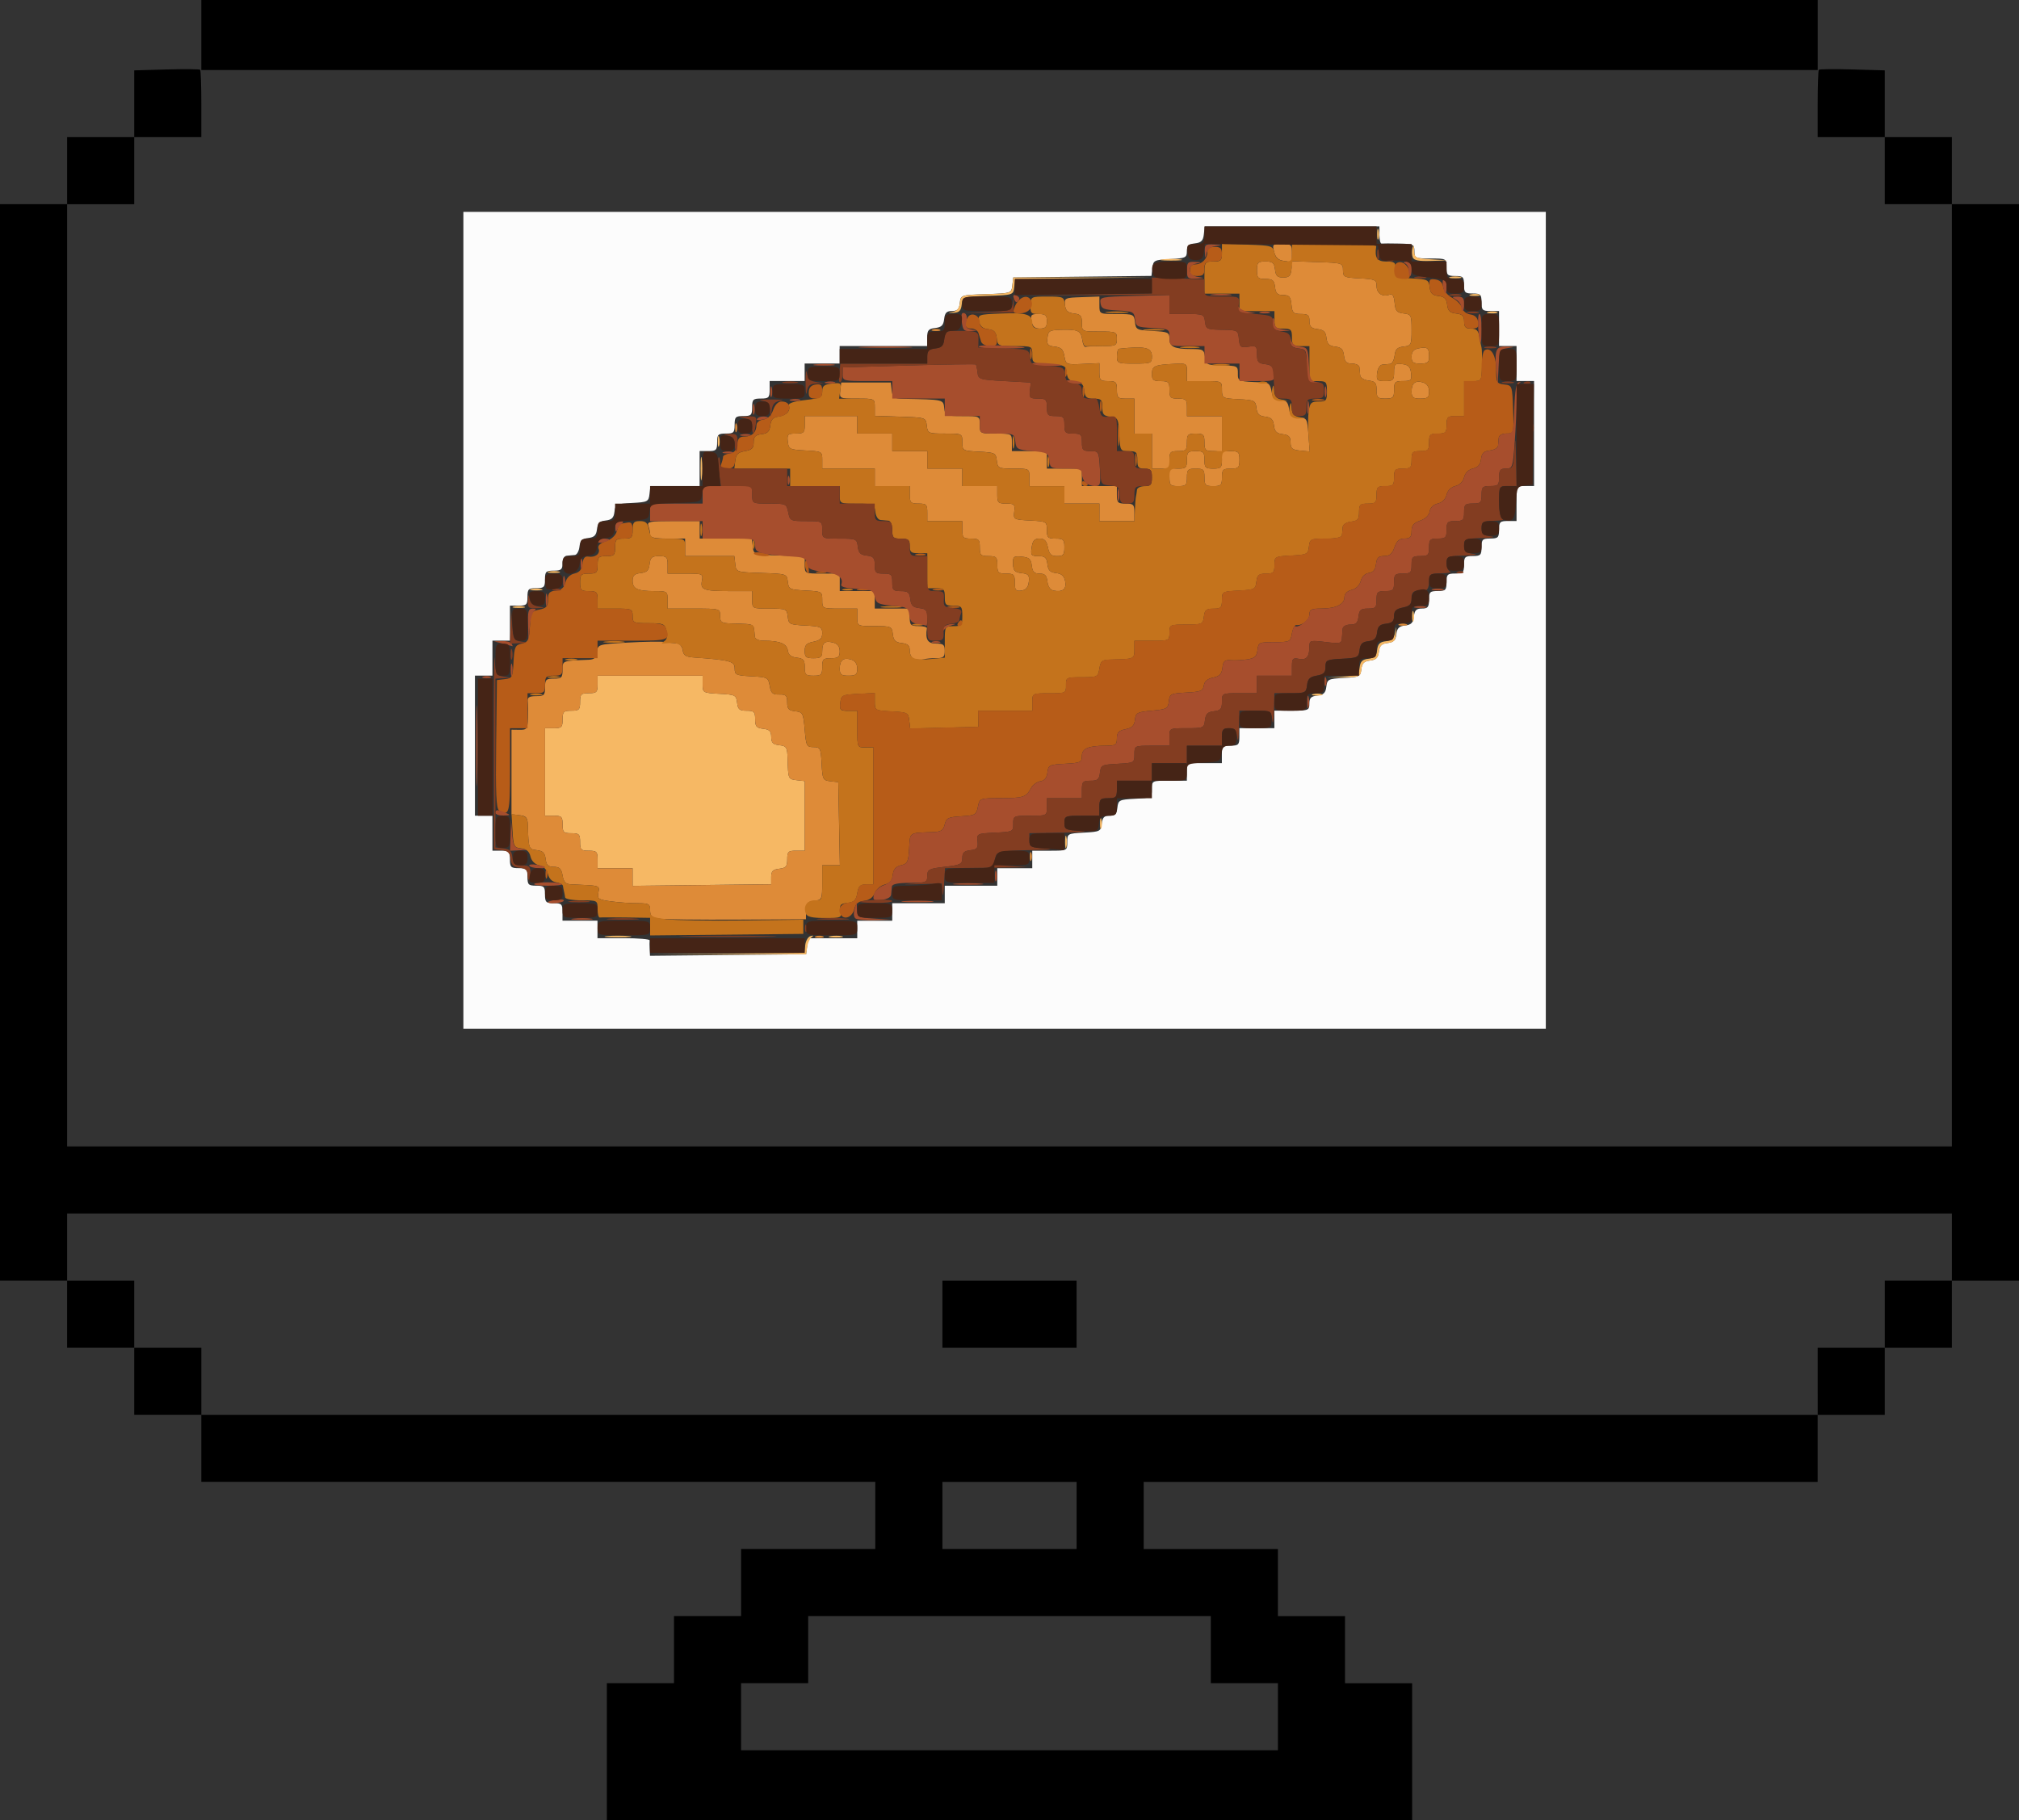 <?xml version="1.0" encoding="UTF-8" standalone="no"?>
<!-- Created with Inkscape (http://www.inkscape.org/) -->

<svg
   width="183.092mm"
   height="165.1mm"
   viewBox="0 0 183.092 165.1"
   version="1.1"
   id="svg5"
   xml:space="preserve"
   inkscape:version="1.2-rc (6364d40632, 2022-05-08)"
   sodipodi:docname="8b.svg"
   xmlns:inkscape="http://www.inkscape.org/namespaces/inkscape"
   xmlns:sodipodi="http://sodipodi.sourceforge.net/DTD/sodipodi-0.dtd"
   xmlns="http://www.w3.org/2000/svg"
   xmlns:svg="http://www.w3.org/2000/svg"><rect x="0" y="0" width="183.092" height="165.1" fill="#333333" stroke="none"/><sodipodi:namedview
     id="namedview7"
     pagecolor="#ffffff"
     bordercolor="#999999"
     borderopacity="1"
     inkscape:showpageshadow="0"
     inkscape:pageopacity="0"
     inkscape:pagecheckerboard="0"
     inkscape:deskcolor="#d1d1d1"
     inkscape:document-units="mm"
     showgrid="false"
     inkscape:zoom="1.0885159"
     inkscape:cx="245.2881"
     inkscape:cy="225.53644"
     inkscape:window-width="1920"
     inkscape:window-height="1051"
     inkscape:window-x="-9"
     inkscape:window-y="-9"
     inkscape:window-maximized="1"
     inkscape:current-layer="layer1" /><defs
     id="defs2" /><g
     inkscape:label="Capa 1"
     inkscape:groupmode="layer"
     id="layer1"
     transform="translate(-9.86,-53.919)"><path
       style="fill:#000000;stroke-width:0.265"
       d="m 64.894,212.801 v -6.218 h 3.043 3.043 v -3.043 -3.043 h 3.043 3.043 v -3.043 -3.043 H 83.15 89.235 v -3.043 -3.043 H 58.676 28.117 v -3.043 -3.043 h -3.043 -3.043 v -3.043 -3.043 h -3.043 -3.043 v -3.043 -3.043 H 12.903 9.86 V 121.255 72.44 h 3.043 3.043 v -3.043 -3.043 h 3.043 3.043 V 63.328 60.302 l 2.934,-0.083 c 1.613,-0.045 2.983,-0.033 3.043,0.028 0.06,0.061 0.109,1.46 0.109,3.109 v 2.999 h -3.043 -3.043 v 3.043 3.043 H 18.989 15.946 V 115.17 157.9 h 85.46 85.46 V 115.17 72.44 h -3.043 -3.043 v -3.043 -3.043 h -3.043 -3.043 v -2.999 c 0,-1.649 0.049,-3.048 0.109,-3.109 0.06,-0.061 1.429,-0.073 3.043,-0.028 l 2.934,0.083 v 3.026 3.026 h 3.043 3.043 v 3.043 3.043 h 3.043 3.043 v 48.816 48.816 h -3.043 -3.043 v 3.043 3.043 h -3.043 -3.043 v 3.043 3.043 h -3.043 -3.043 v 3.043 3.043 h -30.559 -30.559 v 3.043 3.043 h 6.085 6.085 v 3.043 3.043 h 3.043 3.043 v 3.043 3.043 h 3.043 3.043 v 6.218 6.218 h -36.513 -36.513 z m 60.854,-3.175 v -3.043 h -3.043 -3.043 v -3.043 -3.043 H 101.406 83.15 v 3.043 3.043 h -3.043 -3.043 v 3.043 3.043 h 24.342 24.342 z m -18.256,-18.256 v -3.043 h -6.085 -6.085 v 3.043 3.043 h 6.085 6.085 z m 67.204,-12.171 v -3.043 h 3.043 3.043 v -3.043 -3.043 h 3.043 3.043 v -3.043 -3.043 H 101.406 15.946 v 3.043 3.043 h 3.043 3.043 v 3.043 3.043 h 3.043 3.043 v 3.043 3.043 h 73.29 73.29 z m -79.375,-6.085 v -3.043 h 6.085 6.085 v 3.043 3.043 h -6.085 -6.085 z M 28.117,57.094 v -3.175 h 73.29 73.29 v 3.175 3.175 H 101.406 28.117 Z"
       id="path857" /><g
       id="g871"
       transform="translate(-5.258,-133.196)"><path
         style="fill:#fcfcfc;stroke-width:0.265"
         d="m 57.139,243.375 v -37.042 h 49.08 49.08 V 243.375 280.417 H 106.219 57.139 Z m 31.172,29.567 0.084,-0.728 h 2.231 2.231 v -0.794 -0.794 h 1.587 1.587 v -0.794 -0.794 h 2.381 2.381 v -0.794 -0.794 h 2.381 2.381 v -0.794 -0.794 h 1.587 1.587 v -0.794 -0.794 h 1.587 c 1.582,0 1.587,-0.003 1.587,-0.781 0,-0.765 0.031,-0.782 1.521,-0.86 1.44,-0.075 1.526,-0.118 1.605,-0.807 0.065,-0.565 0.223,-0.728 0.71,-0.728 0.487,0 0.645,-0.162 0.71,-0.728 0.079,-0.689 0.165,-0.732 1.605,-0.807 1.49,-0.078 1.521,-0.095 1.521,-0.86 0,-0.778 0.006,-0.781 1.587,-0.781 h 1.587 v -0.794 -0.794 h 1.587 1.587 v -0.794 c 0,-0.706 0.088,-0.794 0.794,-0.794 0.706,0 0.794,-0.088 0.794,-0.794 v -0.794 h 1.587 1.587 v -0.794 -0.794 h 1.587 c 1.505,0 1.587,-0.033 1.587,-0.644 0,-0.506 0.156,-0.662 0.728,-0.728 0.568,-0.065 0.746,-0.241 0.81,-0.799 0.078,-0.672 0.172,-0.72 1.587,-0.794 1.414,-0.074 1.51,-0.122 1.587,-0.79 0.064,-0.55 0.244,-0.73 0.794,-0.794 0.55,-0.064 0.73,-0.244 0.794,-0.794 0.064,-0.55 0.244,-0.73 0.794,-0.794 0.55,-0.064 0.73,-0.244 0.794,-0.794 0.064,-0.55 0.244,-0.73 0.794,-0.794 0.554,-0.064 0.73,-0.243 0.795,-0.81 0.066,-0.571 0.222,-0.728 0.728,-0.728 0.539,0 0.644,-0.129 0.644,-0.794 0,-0.706 0.088,-0.794 0.794,-0.794 0.706,0 0.794,-0.088 0.794,-0.794 0,-0.706 0.088,-0.794 0.794,-0.794 0.706,0 0.794,-0.088 0.794,-0.794 0,-0.706 0.088,-0.794 0.794,-0.794 0.706,0 0.794,-0.088 0.794,-0.794 0,-0.706 0.088,-0.794 0.794,-0.794 0.706,0 0.794,-0.088 0.794,-0.794 0,-0.706 0.088,-0.794 0.794,-0.794 h 0.794 v -1.587 -1.587 h 0.794 0.794 v -4.763 -4.763 h -0.794 -0.794 v -1.587 -1.587 h -0.794 -0.794 v -1.587 -1.587 h -0.794 c -0.706,0 -0.794,-0.088 -0.794,-0.794 0,-0.706 -0.088,-0.794 -0.794,-0.794 -0.706,0 -0.794,-0.088 -0.794,-0.794 0,-0.706 -0.088,-0.794 -0.794,-0.794 -0.706,0 -0.794,-0.088 -0.794,-0.794 0,-0.786 -0.015,-0.794 -1.455,-0.794 -1.376,0 -1.455,-0.036 -1.455,-0.661 0,-0.618 -0.092,-0.664 -1.389,-0.693 -0.764,-0.017 -1.478,-0.017 -1.587,0 -0.109,0.017 -0.198,-0.326 -0.198,-0.762 v -0.794 h -7.92 -7.92 l -0.084,0.728 c -0.066,0.571 -0.24,0.746 -0.811,0.811 -0.567,0.065 -0.728,0.223 -0.728,0.714 0,0.582 -0.117,0.637 -1.521,0.71 -1.438,0.075 -1.526,0.119 -1.605,0.802 l -0.083,0.723 -6.267,0.071 -6.267,0.071 -0.083,0.718 c -0.082,0.712 -0.1,0.718 -2.381,0.794 -2.289,0.076 -2.299,0.079 -2.382,0.804 -0.065,0.565 -0.223,0.728 -0.71,0.728 -0.487,0 -0.645,0.162 -0.71,0.728 -0.066,0.571 -0.24,0.746 -0.811,0.811 -0.609,0.07 -0.728,0.21 -0.728,0.86 v 0.776 h -3.969 -3.969 v 0.794 0.794 h -1.587 -1.587 v 0.794 0.794 h -1.587 -1.587 v 0.794 c 0,0.706 -0.088,0.794 -0.794,0.794 -0.706,0 -0.794,0.088 -0.794,0.794 0,0.706 -0.088,0.794 -0.794,0.794 -0.706,0 -0.794,0.088 -0.794,0.794 0,0.706 -0.088,0.794 -0.794,0.794 -0.706,0 -0.794,0.088 -0.794,0.794 0,0.706 -0.088,0.794 -0.794,0.794 h -0.794 v 1.587 1.587 h -2.231 -2.231 l -0.084,0.728 c -0.079,0.688 -0.166,0.732 -1.589,0.806 -1.416,0.074 -1.51,0.121 -1.587,0.794 -0.064,0.553 -0.243,0.733 -0.794,0.797 -0.55,0.064 -0.73,0.244 -0.794,0.794 -0.064,0.55 -0.244,0.73 -0.794,0.794 -0.55,0.064 -0.73,0.244 -0.794,0.794 -0.045,0.391 -0.231,0.726 -0.413,0.745 -0.182,0.018 -0.509,0.048 -0.728,0.066 -0.238,0.02 -0.397,0.298 -0.397,0.695 0,0.559 -0.123,0.661 -0.794,0.661 -0.706,0 -0.794,0.088 -0.794,0.794 0,0.706 -0.088,0.794 -0.794,0.794 -0.706,0 -0.794,0.088 -0.794,0.794 0,0.706 -0.088,0.794 -0.794,0.794 h -0.794 v 1.587 1.587 h -0.794 -0.794 v 1.587 1.587 h -0.794 -0.794 v 6.35 6.35 h 0.794 0.794 v 1.587 1.587 h 0.794 c 0.706,0 0.794,0.088 0.794,0.794 0,0.706 0.088,0.794 0.794,0.794 0.706,0 0.794,0.088 0.794,0.794 0,0.706 0.088,0.794 0.794,0.794 0.706,0 0.794,0.088 0.794,0.794 0,0.706 0.088,0.794 0.794,0.794 0.706,0 0.794,0.088 0.794,0.794 v 0.794 h 1.587 1.587 v 0.794 0.794 h 2.381 c 1.31,0 2.367,0.089 2.35,0.198 -0.017,0.109 -0.017,0.468 0,0.798 l 0.031,0.6 7.078,-0.07 7.078,-0.07 z"
         id="path887"
         sodipodi:nodetypes="cccccccccccccccccccccccccccccccssssssssscccccssscccccssssssssssscssssssssssscccccccccccccccsssssssssssccccssssccccsssssscccccccccccsssssssscccccsssssssscsssssscccccccccccccccsssssssscccccssscccc" /><path
         style="fill:#f6b864;stroke-width:0.265"
         d="m 81,273.606 7.06,-0.077 0.083,-0.703 c 0.046,-0.387 0.262,-0.751 0.48,-0.81 0.265,-0.071 0.296,-0.034 0.093,0.112 -0.167,0.12 -0.346,0.516 -0.397,0.88 l -0.093,0.661 -7.144,0.007 -7.144,0.007 7.06,-0.077 z m -10.831,-1.584 c 0.546,-0.057 1.439,-0.057 1.984,0 0.546,0.057 0.099,0.104 -0.992,0.104 -1.091,0 -1.538,-0.047 -0.992,-0.104 z m 20.244,0.006 c 0.329,-0.063 0.805,-0.061 1.058,0.005 0.253,0.066 -0.016,0.118 -0.598,0.115 -0.582,-0.003 -0.789,-0.057 -0.46,-0.12 z m -17.929,-5.364 v -0.799 h -1.587 -1.587 v -0.794 c 0,-0.706 -0.088,-0.794 -0.794,-0.794 -0.706,0 -0.794,-0.088 -0.794,-0.794 0,-0.706 -0.088,-0.794 -0.794,-0.794 -0.706,0 -0.794,-0.088 -0.794,-0.794 0,-0.706 -0.088,-0.794 -0.794,-0.794 h -0.794 v -3.969 -3.969 h 0.794 c 0.706,0 0.794,-0.088 0.794,-0.794 0,-0.706 0.088,-0.794 0.794,-0.794 0.706,0 0.794,-0.088 0.794,-0.794 0,-0.706 0.088,-0.794 0.794,-0.794 0.706,0 0.794,-0.088 0.794,-0.794 v -0.794 h 4.763 4.763 v 0.781 c 0,0.765 0.031,0.782 1.521,0.86 1.44,0.075 1.526,0.118 1.605,0.807 0.07,0.609 0.21,0.728 0.86,0.728 0.682,0 0.776,0.094 0.776,0.776 0,0.65 0.118,0.79 0.728,0.86 0.576,0.066 0.728,0.221 0.731,0.745 0.003,0.523 0.155,0.679 0.728,0.745 0.661,0.076 0.727,0.185 0.757,1.257 0.051,1.82 0.055,1.829 0.827,1.918 l 0.728,0.084 v 3.157 3.157 h -0.794 c -0.702,0 -0.794,0.09 -0.794,0.776 0,0.65 -0.118,0.79 -0.728,0.86 -0.577,0.066 -0.728,0.22 -0.728,0.745 v 0.661 l -6.284,0.071 -6.284,0.071 z m 39.22,-3.18 c 0,-0.509 0.054,-0.718 0.121,-0.463 0.067,0.255 0.067,0.671 0,0.926 -0.067,0.255 -0.121,0.046 -0.121,-0.463 z m 3.165,-1.72 c 0.005,-0.437 0.065,-0.583 0.132,-0.326 0.067,0.257 0.063,0.615 -0.01,0.794 -0.072,0.179 -0.127,-0.032 -0.122,-0.468 z m 19.334,-11.693 c 0.257,-0.067 0.615,-0.063 0.794,0.01 0.179,0.072 -0.032,0.127 -0.468,0.122 -0.437,-0.005 -0.583,-0.065 -0.326,-0.132 z m 2.689,-1.594 c 1.339,-0.093 1.446,-0.151 1.523,-0.816 0.064,-0.553 0.243,-0.733 0.794,-0.797 0.55,-0.064 0.73,-0.244 0.794,-0.794 0.064,-0.55 0.244,-0.73 0.794,-0.794 0.538,-0.062 0.741,-0.256 0.832,-0.794 0.11,-0.647 0.117,-0.64 0.082,0.082 -0.032,0.653 -0.164,0.808 -0.75,0.876 -0.55,0.064 -0.73,0.244 -0.794,0.794 -0.064,0.55 -0.244,0.73 -0.794,0.794 -0.55,0.064 -0.73,0.244 -0.794,0.794 -0.078,0.677 -0.155,0.713 -1.605,0.733 l -1.523,0.022 1.44,-0.101 z m 6.287,-5.499 c 0.005,-0.437 0.065,-0.583 0.132,-0.326 0.067,0.257 0.063,0.615 -0.01,0.794 -0.072,0.179 -0.127,-0.032 -0.122,-0.468 z m -81.477,-0.844 c 0.255,-0.067 0.671,-0.067 0.926,0 0.255,0.067 0.046,0.121 -0.463,0.121 -0.509,0 -0.718,-0.054 -0.463,-0.121 z m 1.587,-1.587 c 0.255,-0.067 0.671,-0.067 0.926,0 0.255,0.067 0.046,0.121 -0.463,0.121 -0.509,0 -0.718,-0.054 -0.463,-0.121 z m 1.587,-1.587 c 0.255,-0.067 0.671,-0.067 0.926,0 0.255,0.067 0.046,0.121 -0.463,0.121 -0.509,0 -0.718,-0.054 -0.463,-0.121 z m 13.777,-9.343 c 0,-0.946 0.048,-1.333 0.107,-0.86 0.059,0.473 0.059,1.247 0,1.72 -0.059,0.473 -0.107,0.086 -0.107,-0.86 z m 1.554,-2.514 c 0.005,-0.437 0.065,-0.583 0.132,-0.326 0.067,0.257 0.063,0.615 -0.01,0.794 -0.072,0.179 -0.127,-0.032 -0.122,-0.468 z m 21.297,-11.698 c 0.397,-0.074 0.605,-0.331 0.661,-0.819 0.081,-0.705 0.104,-0.712 2.381,-0.788 2.281,-0.076 2.299,-0.082 2.381,-0.794 l 0.083,-0.718 6.284,-0.007 6.284,-0.007 -6.201,0.078 -6.201,0.078 -0.083,0.723 c -0.083,0.719 -0.096,0.723 -2.382,0.799 -2.281,0.076 -2.299,0.082 -2.381,0.794 -0.064,0.558 -0.23,0.723 -0.744,0.743 -0.542,0.021 -0.557,0.006 -0.082,-0.082 z m 48.572,0.006 c 0.257,-0.067 0.615,-0.063 0.794,0.01 0.179,0.072 -0.032,0.127 -0.468,0.122 -0.437,-0.005 -0.583,-0.065 -0.326,-0.132 z m -1.587,-1.587 c 0.257,-0.067 0.615,-0.063 0.794,0.01 0.179,0.072 -0.032,0.127 -0.468,0.122 -0.437,-0.005 -0.583,-0.065 -0.326,-0.132 z m -1.857,-1.587 c 0.255,-0.067 0.671,-0.067 0.926,0 0.255,0.067 0.046,0.121 -0.463,0.121 -0.509,0 -0.718,-0.054 -0.463,-0.121 z m -26.057,-1.597 c 0.476,-0.059 1.19,-0.058 1.587,0.003 0.398,0.06 0.008,0.109 -0.865,0.107 -0.873,-0.001 -1.198,-0.051 -0.723,-0.11 z m 22.653,-0.19 c -0.081,-0.21 -0.091,-0.597 -0.022,-0.86 0.083,-0.319 0.134,-0.24 0.155,0.236 0.029,0.678 0.108,0.719 1.552,0.81 l 1.521,0.096 -1.53,0.05 c -1.123,0.037 -1.569,-0.051 -1.676,-0.331 z m -3.225,-2.132 c 0.005,-0.437 0.065,-0.583 0.132,-0.326 0.067,0.257 0.063,0.615 -0.01,0.794 -0.072,0.179 -0.127,-0.032 -0.122,-0.468 z"
         id="path885"
         sodipodi:nodetypes="ccsssscccccsssscccccccccsssssscccsssssscccsssssssssscccssssccccsscscsccccccccssssssssssssccscscccscssccscssssssssssssscssccccccssssccccccccccccscsscccccsssscssscsccc" /><path
         style="fill:#de8b38;stroke-width:0.265"
         d="m 89.087,272.039 c 0.182,-0.073 0.48,-0.073 0.661,0 0.182,0.073 0.033,0.133 -0.331,0.133 -0.364,0 -0.513,-0.06 -0.331,-0.133 z m -14.155,-1.593 c -0.703,-0.096 -0.86,-0.235 -0.86,-0.762 0,-0.585 -0.107,-0.645 -1.154,-0.645 -0.635,0 -1.717,-0.077 -2.405,-0.171 -1.136,-0.156 -1.24,-0.229 -1.132,-0.794 0.126,-0.658 0.186,-0.639 -2.453,-0.747 -0.516,-0.021 -0.69,-0.198 -0.795,-0.806 -0.107,-0.616 -0.273,-0.78 -0.795,-0.784 -0.518,-0.004 -0.677,-0.158 -0.742,-0.717 -0.064,-0.55 -0.244,-0.73 -0.794,-0.794 -0.739,-0.085 -0.752,-0.122 -0.818,-2.247 -0.022,-0.714 -0.137,-0.855 -0.754,-0.926 l -0.728,-0.084 v -3.836 -3.836 l 0.728,0.01 c 0.67,0.01 0.73,-0.073 0.758,-1.058 0.017,-0.588 0.009,-1.277 -0.017,-1.532 -0.036,-0.35 0.15,-0.463 0.763,-0.463 0.724,0 0.81,-0.085 0.81,-0.794 0,-0.706 0.088,-0.794 0.794,-0.794 0.706,0 0.794,-0.088 0.794,-0.794 0,-0.842 -0.049,-0.823 2.381,-0.917 0.507,-0.02 0.68,-0.186 0.742,-0.714 0.08,-0.68 0.115,-0.691 2.778,-0.843 1.484,-0.085 2.995,-0.108 3.359,-0.053 0.364,0.056 0.862,0.111 1.106,0.123 0.251,0.012 0.481,0.282 0.529,0.617 0.067,0.472 0.276,0.609 1.011,0.661 3.304,0.235 3.704,0.343 3.704,0.998 0,0.58 0.118,0.635 1.52,0.709 1.459,0.076 1.525,0.111 1.657,0.873 0.114,0.66 0.259,0.791 0.861,0.779 0.617,-0.013 0.724,0.093 0.724,0.71 0,0.594 0.131,0.74 0.728,0.808 0.686,0.079 0.735,0.174 0.86,1.667 0.123,1.476 0.177,1.584 0.794,1.587 0.618,0.003 0.667,0.102 0.74,1.509 0.074,1.416 0.121,1.51 0.794,1.587 l 0.715,0.083 0.073,3.77 0.073,3.77 h -0.801 -0.801 v 1.57 c 0,1.516 -0.025,1.573 -0.728,1.654 -0.611,0.07 -0.729,0.211 -0.737,0.877 l -0.009,0.794 -6.208,0.034 c -3.415,0.019 -6.595,-0.019 -7.068,-0.083 z m 10.12,-3.788 c 0,-0.525 0.15,-0.679 0.728,-0.745 0.609,-0.07 0.728,-0.21 0.728,-0.86 0,-0.686 0.092,-0.776 0.794,-0.776 h 0.794 v -3.157 -3.157 l -0.728,-0.084 c -0.771,-0.089 -0.776,-0.098 -0.827,-1.918 -0.03,-1.072 -0.096,-1.18 -0.757,-1.257 -0.572,-0.066 -0.725,-0.222 -0.728,-0.745 -0.003,-0.524 -0.155,-0.679 -0.731,-0.745 -0.609,-0.07 -0.728,-0.21 -0.728,-0.86 0,-0.682 -0.094,-0.776 -0.776,-0.776 -0.65,0 -0.79,-0.118 -0.86,-0.728 -0.079,-0.689 -0.165,-0.732 -1.605,-0.807 -1.49,-0.078 -1.521,-0.095 -1.521,-0.86 v -0.781 h -4.763 -4.763 v 0.794 c 0,0.706 -0.088,0.794 -0.794,0.794 -0.706,0 -0.794,0.088 -0.794,0.794 0,0.706 -0.088,0.794 -0.794,0.794 -0.706,0 -0.794,0.088 -0.794,0.794 0,0.706 -0.088,0.794 -0.794,0.794 h -0.794 v 3.969 3.969 h 0.794 c 0.706,0 0.794,0.088 0.794,0.794 0,0.706 0.088,0.794 0.794,0.794 0.706,0 0.794,0.088 0.794,0.794 0,0.706 0.088,0.794 0.794,0.794 0.706,0 0.794,0.088 0.794,0.794 v 0.794 h 1.587 1.587 v 0.799 0.799 l 6.284,-0.071 6.284,-0.071 z m 23.457,-1.852 c 0,-0.364 0.06,-0.513 0.133,-0.331 0.073,0.182 0.073,0.48 0,0.661 -0.073,0.182 -0.133,0.033 -0.133,-0.331 z M 88.095,247.626 c 0,-0.65 -0.118,-0.79 -0.728,-0.86 -0.509,-0.059 -0.752,-0.254 -0.809,-0.652 -0.087,-0.612 -0.72,-0.877 -2.102,-0.883 -0.571,-0.002 -0.871,-0.137 -0.893,-0.4 -0.1,-1.205 0.075,-1.101 -1.951,-1.158 -1.085,-0.03 -1.191,-0.092 -1.191,-0.695 0,-0.657 -0.018,-0.661 -2.381,-0.661 h -2.381 v -0.794 c 0,-0.762 -0.046,-0.794 -1.169,-0.794 -1.568,0 -2.006,-0.204 -2.006,-0.937 0,-0.475 0.166,-0.635 0.728,-0.699 0.571,-0.066 0.746,-0.24 0.811,-0.811 0.07,-0.609 0.21,-0.728 0.86,-0.728 0.686,0 0.776,0.092 0.776,0.794 v 0.794 h 1.618 c 1.575,0 1.615,0.018 1.494,0.648 -0.158,0.829 0.147,0.939 2.597,0.939 h 1.963 v 0.794 c 0,0.793 0.002,0.794 1.57,0.794 1.516,0 1.573,0.025 1.654,0.728 0.079,0.689 0.165,0.732 1.605,0.807 1.393,0.073 1.521,0.131 1.521,0.695 0,0.472 -0.185,0.652 -0.794,0.774 -0.63,0.126 -0.794,0.296 -0.794,0.827 0,0.566 0.121,0.668 0.794,0.668 0.665,0 0.794,-0.105 0.794,-0.646 0,-0.778 0.248,-0.966 1.012,-0.766 0.387,0.101 0.575,0.356 0.575,0.781 0,0.524 -0.134,0.631 -0.794,0.631 -0.706,0 -0.794,0.088 -0.794,0.794 0,0.706 -0.088,0.794 -0.794,0.794 -0.702,0 -0.794,-0.09 -0.794,-0.776 z m 3.175,0.13 c 0,-0.772 0.346,-1.036 1.061,-0.809 0.336,0.107 0.527,0.401 0.527,0.811 0,0.539 -0.129,0.644 -0.794,0.644 -0.665,0 -0.794,-0.105 -0.794,-0.646 z m 6.813,-0.86 c -0.276,-0.072 -0.463,-0.372 -0.463,-0.745 0,-0.485 -0.163,-0.643 -0.728,-0.708 -0.571,-0.066 -0.746,-0.24 -0.811,-0.811 -0.081,-0.703 -0.138,-0.728 -1.654,-0.728 -1.568,0 -1.57,-10e-4 -1.57,-0.794 v -0.794 h -1.587 c -1.582,0 -1.587,-0.003 -1.587,-0.781 0,-0.765 -0.031,-0.782 -1.521,-0.86 -1.435,-0.075 -1.526,-0.12 -1.604,-0.797 -0.082,-0.712 -0.1,-0.718 -2.381,-0.794 -2.289,-0.076 -2.299,-0.079 -2.382,-0.804 l -0.084,-0.728 H 79.478 77.247 v -0.794 -0.794 h -1.587 c -1.194,0 -1.587,-0.093 -1.587,-0.375 0,-0.206 -0.072,-0.564 -0.161,-0.794 -0.139,-0.363 0.16,-0.419 2.249,-0.419 h 2.41 v 0.794 0.794 h 2.364 2.364 l 0.084,0.728 c 0.083,0.725 0.091,0.728 2.399,0.804 l 2.315,0.076 v 0.783 c 0,0.781 0.005,0.783 1.587,0.783 h 1.587 v 0.794 0.794 h 1.587 1.587 v 0.794 0.794 h 1.587 1.587 v 0.794 c 0,0.706 0.088,0.794 0.794,0.794 0.437,0 0.78,0.089 0.762,0.198 -0.159,1.007 0.068,1.389 0.825,1.389 0.67,0 0.794,0.103 0.794,0.661 0,0.554 -0.125,0.661 -0.772,0.661 -0.425,0 -0.931,0.045 -1.124,0.101 -0.194,0.056 -0.561,0.047 -0.815,-0.019 z m 43.921,-3.167 c 0.182,-0.073 0.48,-0.073 0.661,0 0.182,0.073 0.033,0.133 -0.331,0.133 -0.364,0 -0.513,-0.06 -0.331,-0.133 z m -34.859,-3.775 c 0,-0.726 -0.084,-0.812 -0.794,-0.812 -0.706,0 -0.794,-0.088 -0.794,-0.794 0,-0.706 -0.088,-0.794 -0.794,-0.794 -0.706,0 -0.794,-0.088 -0.794,-0.794 0,-0.706 -0.088,-0.794 -0.794,-0.794 -0.706,0 -0.794,-0.088 -0.794,-0.794 v -0.794 h -1.587 -1.587 v -0.794 c 0,-0.706 -0.088,-0.794 -0.794,-0.794 -0.706,0 -0.794,-0.088 -0.794,-0.794 v -0.794 h -1.587 -1.587 v -0.794 -0.794 h -2.381 -2.381 v -0.781 c 0,-0.765 -0.031,-0.782 -1.521,-0.86 -1.44,-0.075 -1.526,-0.118 -1.605,-0.807 -0.075,-0.654 -0.001,-0.728 0.728,-0.728 0.725,0 0.811,-0.084 0.811,-0.794 v -0.794 h 2.381 2.381 v 0.794 0.794 h 1.587 1.587 v 0.794 0.794 h 1.587 1.587 v 0.794 0.794 h 1.587 1.587 v 0.794 0.794 h 1.587 1.587 v 0.794 c 0,0.71 0.086,0.794 0.813,0.794 0.731,0 0.804,0.073 0.728,0.728 -0.083,0.712 -0.052,0.729 1.436,0.807 1.49,0.078 1.521,0.095 1.521,0.86 0,0.691 0.091,0.781 0.794,0.781 0.706,0 0.794,0.088 0.794,0.794 0,0.672 -0.102,0.794 -0.668,0.794 -0.531,0 -0.701,-0.163 -0.827,-0.794 -0.12,-0.601 -0.304,-0.794 -0.757,-0.794 -0.463,0 -0.625,0.18 -0.715,0.794 -0.105,0.718 -0.047,0.794 0.614,0.794 0.6,0 0.745,0.13 0.814,0.728 0.065,0.563 0.242,0.746 0.783,0.809 0.507,0.059 0.735,0.265 0.827,0.748 0.136,0.711 -0.223,1.001 -1.048,0.844 -0.295,-0.056 -0.511,-0.368 -0.562,-0.816 -0.065,-0.563 -0.224,-0.725 -0.71,-0.725 -0.487,0 -0.645,-0.162 -0.71,-0.728 -0.069,-0.598 -0.23,-0.742 -0.904,-0.808 -0.747,-0.073 -0.818,-0.013 -0.794,0.661 0.022,0.608 0.161,0.757 0.77,0.827 0.634,0.073 0.731,0.19 0.661,0.794 -0.058,0.502 -0.256,0.733 -0.677,0.793 -0.506,0.072 -0.595,-0.037 -0.595,-0.728 z m 7.673,-6.368 v -0.794 h -1.587 -1.587 v -0.794 -0.794 h -1.587 -1.587 v -0.794 c 0,-0.785 -0.017,-0.794 -1.438,-0.794 -1.372,0 -1.441,-0.033 -1.521,-0.728 -0.079,-0.689 -0.165,-0.732 -1.605,-0.807 -1.49,-0.078 -1.521,-0.095 -1.521,-0.86 0,-0.777 -0.008,-0.781 -1.57,-0.781 -1.516,0 -1.573,-0.025 -1.654,-0.728 -0.083,-0.725 -0.091,-0.728 -2.399,-0.804 l -2.315,-0.076 v -0.783 c 0,-0.782 -0.003,-0.783 -1.605,-0.783 -1.595,0 -1.605,-0.005 -1.521,-0.728 l 0.084,-0.728 H 93.651 95.9 l 0.084,0.728 c 0.074,0.643 0.197,0.73 1.058,0.747 3.665,0.072 3.614,0.061 3.704,0.841 0.081,0.703 0.138,0.728 1.654,0.728 1.568,0 1.57,9.8e-4 1.57,0.794 0,0.786 0.015,0.794 1.455,0.794 1.441,0 1.455,0.008 1.455,0.794 v 0.794 h 1.587 1.587 v 0.794 0.794 h 1.587 1.587 v 0.794 0.794 h 1.587 1.587 v 0.794 c 0,0.706 0.088,0.794 0.794,0.794 0.706,0 0.794,0.088 0.794,0.794 v 0.794 h -1.587 -1.587 z m 6.35,-3.175 c 0,-0.706 -0.088,-0.794 -0.794,-0.794 h -0.794 v -1.587 -1.587 h -0.794 -0.794 v -1.587 -1.587 h -0.794 c -0.706,0 -0.794,-0.088 -0.794,-0.794 0,-0.706 -0.088,-0.794 -0.794,-0.794 -0.71,0 -0.794,-0.086 -0.794,-0.813 v -0.813 l -1.521,0.07 c -1.497,0.069 -1.523,0.058 -1.655,-0.708 -0.106,-0.617 -0.288,-0.797 -0.876,-0.864 -0.632,-0.073 -0.73,-0.19 -0.66,-0.793 0.075,-0.65 0.183,-0.711 1.317,-0.738 1.481,-0.035 1.726,0.091 1.847,0.955 0.051,0.364 0.182,0.632 0.291,0.595 0.109,-0.036 0.794,-0.066 1.521,-0.066 1.235,0 1.323,-0.044 1.323,-0.661 0,-0.632 -0.071,-0.661 -1.587,-0.661 -1.58,0 -1.587,-0.004 -1.587,-0.776 0,-0.65 -0.118,-0.79 -0.728,-0.86 -0.554,-0.064 -0.746,-0.244 -0.806,-0.754 -0.075,-0.647 -0.022,-0.673 1.521,-0.727 l 1.6,-0.057 v 0.794 c 0,0.793 0.002,0.794 1.57,0.794 1.516,0 1.573,0.025 1.654,0.728 0.079,0.689 0.165,0.732 1.605,0.807 1.397,0.073 1.521,0.13 1.521,0.699 0,0.735 0.436,0.941 1.988,0.941 1.059,0 1.158,0.058 1.235,0.728 0.08,0.691 0.156,0.729 1.539,0.756 1.392,0.027 1.455,0.059 1.445,0.728 -0.011,0.729 0.018,0.739 2.326,0.812 0.45,0.014 0.628,0.213 0.728,0.813 0.106,0.635 0.265,0.794 0.794,0.794 0.529,0 0.688,0.159 0.794,0.794 0.11,0.662 0.257,0.796 0.887,0.805 0.729,0.011 0.759,0.065 0.87,1.539 l 0.115,1.528 -0.866,-0.084 c -0.724,-0.07 -0.867,-0.192 -0.87,-0.745 -0.003,-0.52 -0.156,-0.679 -0.715,-0.744 -0.55,-0.064 -0.73,-0.244 -0.794,-0.794 -0.064,-0.55 -0.244,-0.73 -0.794,-0.794 -0.55,-0.064 -0.73,-0.244 -0.794,-0.794 -0.077,-0.669 -0.172,-0.716 -1.604,-0.791 -1.49,-0.078 -1.521,-0.095 -1.521,-0.86 0,-0.778 -0.006,-0.781 -1.587,-0.781 h -1.587 v -0.814 c 0,-0.804 -0.015,-0.813 -1.257,-0.747 -1.704,0.09 -1.918,0.193 -1.918,0.928 0,0.527 0.133,0.633 0.794,0.633 0.706,0 0.794,0.088 0.794,0.794 0,0.706 0.088,0.794 0.794,0.794 0.706,0 0.794,0.088 0.794,0.794 v 0.794 h 1.587 1.587 v 1.587 1.587 h 0.794 c 0.706,0 0.794,0.088 0.794,0.794 0,0.706 -0.088,0.794 -0.794,0.794 -0.706,0 -0.794,0.088 -0.794,0.794 0,0.706 -0.088,0.794 -0.794,0.794 -0.706,0 -0.794,-0.088 -0.794,-0.794 0,-0.706 -0.088,-0.794 -0.794,-0.794 -0.706,0 -0.794,0.088 -0.794,0.794 0,0.706 -0.088,0.794 -0.794,0.794 -0.706,0 -0.794,-0.088 -0.794,-0.794 z m 1.587,-1.587 c 0,-0.706 0.088,-0.794 0.794,-0.794 0.706,0 0.794,0.088 0.794,0.794 0,0.706 0.088,0.794 0.794,0.794 0.706,0 0.794,-0.088 0.794,-0.794 0,-0.706 -0.088,-0.794 -0.794,-0.794 -0.706,0 -0.794,-0.088 -0.794,-0.794 0,-0.706 -0.088,-0.794 -0.794,-0.794 -0.706,0 -0.794,0.088 -0.794,0.794 0,0.706 -0.088,0.794 -0.794,0.794 -0.706,0 -0.794,0.088 -0.794,0.794 0,0.706 0.088,0.794 0.794,0.794 0.706,0 0.794,-0.088 0.794,-0.794 z m -3.175,-9.364 c 0,-0.831 -0.586,-0.971 -2.977,-0.712 -0.109,0.012 -0.198,0.319 -0.198,0.683 0,0.632 0.07,0.661 1.587,0.661 1.498,0 1.587,-0.036 1.587,-0.633 z m -37.794,6.454 c 0,-0.364 0.06,-0.513 0.133,-0.331 0.073,0.182 0.073,0.48 0,0.661 -0.073,0.182 -0.133,0.033 -0.133,-0.331 z m 58.167,-3.422 c 0,-0.65 -0.118,-0.79 -0.728,-0.86 -0.412,-0.047 -0.743,-0.256 -0.763,-0.481 -0.02,-0.218 -0.049,-0.546 -0.066,-0.728 -0.017,-0.182 -0.32,-0.331 -0.674,-0.331 -0.506,0 -0.662,-0.156 -0.728,-0.728 -0.065,-0.567 -0.241,-0.746 -0.795,-0.81 -0.55,-0.064 -0.73,-0.244 -0.794,-0.794 -0.064,-0.554 -0.243,-0.73 -0.81,-0.795 -0.571,-0.066 -0.728,-0.222 -0.728,-0.728 0,-0.536 -0.13,-0.644 -0.777,-0.644 -0.682,0 -0.787,-0.104 -0.86,-0.856 -0.069,-0.714 -0.193,-0.857 -0.744,-0.86 -0.524,-0.003 -0.679,-0.155 -0.745,-0.731 -0.07,-0.609 -0.21,-0.728 -0.86,-0.728 -0.686,0 -0.776,-0.092 -0.776,-0.794 0,-0.702 0.09,-0.794 0.776,-0.794 0.65,0 0.79,0.118 0.86,0.728 0.066,0.577 0.22,0.728 0.745,0.728 0.52,0 0.679,-0.151 0.743,-0.709 0.069,-0.6 -0.029,-0.722 -0.644,-0.794 -0.534,-0.063 -0.777,-0.277 -0.919,-0.813 -0.183,-0.689 -0.146,-0.728 0.71,-0.728 0.824,0 0.903,0.068 0.903,0.783 v 0.783 l 2.311,0.076 c 2.267,0.075 2.311,0.089 2.315,0.738 0.004,0.619 0.102,0.667 1.526,0.741 1.397,0.073 1.521,0.13 1.521,0.699 0,0.658 0.545,1.02 1.172,0.779 0.273,-0.105 0.402,0.1 0.463,0.736 0.071,0.739 0.202,0.895 0.812,0.965 0.693,0.08 0.728,0.151 0.728,1.504 0,1.352 -0.035,1.424 -0.728,1.504 -0.571,0.066 -0.746,0.24 -0.811,0.811 -0.046,0.4 -0.225,0.741 -0.397,0.758 -0.172,0.017 -0.492,0.047 -0.71,0.066 -0.224,0.02 -0.433,0.352 -0.481,0.763 -0.075,0.654 -10e-4,0.728 0.728,0.728 0.729,0 0.811,-0.082 0.811,-0.811 0,-0.729 0.074,-0.803 0.728,-0.728 0.571,0.066 0.746,0.24 0.811,0.811 0.075,0.654 0.001,0.728 -0.728,0.728 -0.725,0 -0.811,0.084 -0.811,0.794 0,0.706 -0.088,0.794 -0.794,0.794 -0.702,0 -0.794,-0.09 -0.794,-0.776 z m 3.175,0.13 c 0,-0.772 0.346,-1.036 1.061,-0.809 0.336,0.107 0.527,0.401 0.527,0.811 0,0.539 -0.129,0.644 -0.794,0.644 -0.665,0 -0.794,-0.105 -0.794,-0.646 z m 0,-3.16 c 0,-0.461 0.176,-0.664 0.655,-0.756 0.791,-0.151 0.932,-0.035 0.932,0.769 0,0.51 -0.139,0.617 -0.794,0.617 -0.66,0 -0.794,-0.106 -0.794,-0.631 z m -43.458,-2.455 c 0.182,-0.073 0.48,-0.073 0.661,0 0.182,0.073 0.033,0.133 -0.331,0.133 -0.364,0 -0.513,-0.06 -0.331,-0.133 z m 8.997,-0.751 c -0.111,-0.581 -0.034,-0.661 0.631,-0.661 0.631,0 0.757,0.11 0.757,0.661 0,0.521 -0.134,0.661 -0.631,0.661 -0.463,0 -0.664,-0.176 -0.757,-0.661 z"
         id="path883" /><path
         style="fill:#c4731c;stroke-width:0.265"
         d="m 74.072,271.161 v -0.798 l -2.183,-0.031 c -1.201,-0.017 -2.272,-0.017 -2.381,0 -0.109,0.017 -0.198,-0.326 -0.198,-0.762 0,-0.786 -0.015,-0.794 -1.455,-0.794 -0.8,0 -1.47,-0.119 -1.488,-0.265 -0.018,-0.146 -0.063,-0.384 -0.099,-0.529 -0.036,-0.146 -0.081,-0.375 -0.099,-0.511 -0.018,-0.135 -0.296,-0.284 -0.618,-0.331 -0.367,-0.053 -0.641,-0.328 -0.737,-0.736 -0.095,-0.404 -0.397,-0.709 -0.795,-0.803 -0.399,-0.094 -0.7,-0.399 -0.795,-0.803 -0.107,-0.456 -0.361,-0.676 -0.847,-0.733 -0.647,-0.076 -0.7,-0.185 -0.783,-1.599 l -0.089,-1.517 0.728,0.107 c 0.609,0.09 0.732,0.243 0.754,0.937 0.066,2.113 0.08,2.15 0.818,2.235 0.55,0.064 0.73,0.244 0.794,0.794 0.064,0.558 0.224,0.713 0.742,0.717 0.522,0.004 0.688,0.168 0.795,0.784 0.105,0.608 0.28,0.785 0.795,0.806 2.638,0.107 2.578,0.089 2.453,0.747 -0.108,0.565 -0.004,0.638 1.132,0.794 0.688,0.094 1.77,0.171 2.405,0.171 1.039,0 1.154,0.062 1.154,0.631 0,0.567 0.149,0.65 1.473,0.815 0.81,0.101 3.935,0.152 6.945,0.113 l 5.472,-0.071 v 0.645 0.645 l -6.945,0.07 -6.945,0.07 z m 14.119,-1.195 c -0.253,-0.66 0.113,-1.191 0.822,-1.191 0.642,0 0.67,-0.065 0.67,-1.587 V 265.6 h 0.801 0.801 l -0.073,-3.77 -0.073,-3.77 -0.715,-0.083 c -0.672,-0.078 -0.72,-0.172 -0.794,-1.587 -0.074,-1.407 -0.122,-1.505 -0.74,-1.509 -0.617,-0.003 -0.67,-0.111 -0.794,-1.587 -0.125,-1.493 -0.174,-1.589 -0.86,-1.667 -0.596,-0.069 -0.728,-0.215 -0.728,-0.808 0,-0.617 -0.108,-0.723 -0.724,-0.71 -0.603,0.012 -0.747,-0.119 -0.861,-0.779 -0.132,-0.762 -0.198,-0.797 -1.657,-0.873 -1.402,-0.073 -1.52,-0.128 -1.52,-0.709 0,-0.655 -0.4,-0.763 -3.704,-0.998 -0.734,-0.052 -0.944,-0.189 -1.011,-0.661 -0.081,-0.571 -0.517,-0.735 -1.635,-0.616 -0.33,0.035 -0.335,5.3e-4 -0.03,-0.205 0.242,-0.163 0.307,-0.483 0.193,-0.937 -0.16,-0.638 -0.281,-0.69 -1.623,-0.69 -1.37,0 -1.45,-0.036 -1.45,-0.661 0,-0.632 -0.071,-0.661 -1.587,-0.661 h -1.587 v -0.794 c 0,-0.706 -0.088,-0.794 -0.794,-0.794 -0.706,0 -0.794,-0.088 -0.794,-0.794 0,-0.706 0.088,-0.794 0.794,-0.794 0.706,0 0.794,-0.088 0.794,-0.794 0,-0.706 0.088,-0.794 0.794,-0.794 0.706,0 0.794,-0.088 0.794,-0.794 0,-0.706 0.088,-0.794 0.794,-0.794 0.706,0 0.794,-0.088 0.794,-0.794 0,-0.672 0.102,-0.794 0.668,-0.794 0.531,0 0.701,0.163 0.827,0.794 0.155,0.774 0.198,0.794 1.713,0.794 1.551,0 1.554,0.002 1.554,0.794 v 0.794 h 2.231 2.231 l 0.084,0.728 c 0.083,0.725 0.093,0.728 2.382,0.804 2.281,0.076 2.299,0.082 2.381,0.794 0.078,0.677 0.169,0.722 1.604,0.797 1.49,0.078 1.521,0.095 1.521,0.86 0,0.778 0.006,0.781 1.587,0.781 h 1.587 v 0.794 c 0,0.793 0.002,0.794 1.57,0.794 1.516,0 1.573,0.025 1.654,0.728 0.066,0.571 0.24,0.746 0.811,0.811 0.56,0.065 0.728,0.225 0.728,0.697 0,0.72 0.475,0.889 2.051,0.732 l 1.124,-0.112 v -1.427 c 0,-1.41 0.01,-1.427 0.794,-1.427 0.731,0 0.794,-0.073 0.794,-0.926 0,-0.853 -0.063,-0.926 -0.794,-0.926 -0.706,0 -0.794,-0.088 -0.794,-0.794 0,-0.706 -0.088,-0.794 -0.794,-0.794 h -0.794 v -1.587 -1.587 h -0.794 c -0.67,0 -0.794,-0.103 -0.794,-0.661 0,-0.559 -0.123,-0.661 -0.794,-0.661 -0.706,0 -0.794,-0.088 -0.794,-0.794 0,-0.437 -0.149,-0.812 -0.331,-0.834 -0.182,-0.022 -0.509,-0.052 -0.728,-0.066 -0.228,-0.015 -0.433,-0.336 -0.481,-0.753 -0.081,-0.703 -0.138,-0.728 -1.654,-0.728 -1.568,0 -1.57,-9.8e-4 -1.57,-0.794 v -0.794 h -2.249 -2.249 v -0.794 -0.794 H 84.241 81.71 l 0.084,-0.726 c 0.066,-0.574 0.25,-0.755 0.877,-0.863 0.633,-0.109 0.794,-0.27 0.794,-0.795 0,-0.518 0.152,-0.676 0.712,-0.741 0.55,-0.064 0.73,-0.244 0.794,-0.794 0.061,-0.529 0.252,-0.735 0.744,-0.804 0.721,-0.101 1.117,-0.525 0.941,-1.008 -0.073,-0.199 0.439,-0.371 1.458,-0.489 1.407,-0.163 1.57,-0.245 1.57,-0.789 0,-0.489 0.169,-0.626 0.871,-0.708 0.821,-0.096 0.865,-0.059 0.764,0.633 l -0.108,0.734 h 1.618 c 1.616,0 1.618,6.7e-4 1.618,0.783 v 0.783 l 2.315,0.076 c 2.307,0.076 2.315,0.079 2.399,0.804 0.081,0.703 0.138,0.728 1.654,0.728 1.562,0 1.57,0.004 1.57,0.781 0,0.765 0.031,0.782 1.521,0.86 1.44,0.075 1.526,0.118 1.605,0.807 0.08,0.694 0.15,0.728 1.521,0.728 1.421,0 1.438,0.009 1.438,0.794 v 0.794 h 1.587 1.587 v 0.794 0.794 h 1.587 1.587 v 0.794 0.794 h 1.587 1.587 l 0.04,-0.992 c 0.022,-0.546 0.068,-1.111 0.102,-1.257 0.034,-0.146 0.075,-0.413 0.092,-0.595 0.017,-0.182 0.328,-0.331 0.692,-0.331 0.559,0 0.661,-0.123 0.661,-0.794 0,-0.67 -0.103,-0.794 -0.661,-0.794 -0.559,0 -0.661,-0.123 -0.661,-0.794 0,-0.703 -0.09,-0.794 -0.781,-0.794 -0.765,0 -0.782,-0.031 -0.86,-1.521 -0.075,-1.44 -0.118,-1.526 -0.807,-1.605 -0.609,-0.07 -0.728,-0.21 -0.728,-0.86 0,-0.682 -0.094,-0.776 -0.776,-0.776 -0.65,0 -0.79,-0.118 -0.86,-0.728 -0.065,-0.567 -0.241,-0.746 -0.795,-0.81 -0.55,-0.064 -0.73,-0.244 -0.794,-0.794 -0.077,-0.669 -0.172,-0.716 -1.604,-0.791 -1.49,-0.078 -1.521,-0.095 -1.521,-0.86 0,-0.777 -0.008,-0.781 -1.57,-0.781 -1.516,0 -1.573,-0.025 -1.654,-0.728 -0.065,-0.563 -0.242,-0.746 -0.783,-0.809 -0.494,-0.057 -0.735,-0.266 -0.82,-0.709 -0.117,-0.612 -0.069,-0.63 1.978,-0.713 2.296,-0.093 2.849,0.073 2.849,0.854 0,0.374 0.182,0.516 0.661,0.516 0.529,0 0.661,-0.132 0.661,-0.661 0,-0.551 -0.126,-0.661 -0.756,-0.661 -0.669,0 -0.753,-0.091 -0.728,-0.793 0.028,-0.785 0.044,-0.793 1.532,-0.794 1.444,-5.8e-4 1.507,0.028 1.587,0.727 0.066,0.571 0.24,0.746 0.811,0.811 0.609,0.07 0.728,0.21 0.728,0.86 0,0.772 0.008,0.776 1.587,0.776 1.517,0 1.587,0.029 1.587,0.661 0,0.617 -0.088,0.661 -1.323,0.661 -0.728,0 -1.412,0.005 -1.521,0.011 -0.109,0.006 -0.24,-0.262 -0.291,-0.595 -0.124,-0.806 -0.386,-0.934 -1.847,-0.899 -1.133,0.027 -1.242,0.088 -1.317,0.738 -0.07,0.603 0.028,0.721 0.66,0.793 0.588,0.068 0.77,0.247 0.876,0.864 0.131,0.767 0.157,0.778 1.655,0.708 l 1.521,-0.07 v 0.813 c 0,0.727 0.084,0.813 0.794,0.813 0.706,0 0.794,0.088 0.794,0.794 0,0.706 0.088,0.794 0.794,0.794 h 0.794 v 1.587 1.587 h 0.794 0.794 v 1.587 1.587 h 0.794 c 0.706,0 0.794,-0.088 0.794,-0.794 0,-0.706 0.088,-0.794 0.794,-0.794 0.706,0 0.794,-0.088 0.794,-0.794 0,-0.706 0.088,-0.794 0.794,-0.794 0.706,0 0.794,0.088 0.794,0.794 0,0.706 0.088,0.794 0.794,0.794 h 0.794 v -1.587 -1.587 h -1.587 -1.587 v -0.794 c 0,-0.706 -0.088,-0.794 -0.794,-0.794 -0.706,0 -0.794,-0.088 -0.794,-0.794 0,-0.706 -0.088,-0.794 -0.794,-0.794 -0.661,0 -0.794,-0.106 -0.794,-0.633 0,-0.735 0.214,-0.838 1.918,-0.928 1.241,-0.065 1.257,-0.056 1.257,0.747 v 0.814 h 1.587 c 1.582,0 1.587,0.003 1.587,0.781 0,0.765 0.031,0.782 1.521,0.86 1.431,0.075 1.526,0.121 1.604,0.791 0.064,0.55 0.244,0.73 0.794,0.794 0.55,0.064 0.73,0.244 0.794,0.794 0.064,0.55 0.244,0.73 0.794,0.794 0.56,0.065 0.712,0.224 0.715,0.744 0.003,0.553 0.146,0.675 0.87,0.745 l 0.866,0.084 -0.106,-1.409 c -0.058,-0.775 -0.049,-1.795 0.02,-2.266 0.109,-0.74 0.231,-0.857 0.89,-0.857 0.696,0 0.764,-0.082 0.764,-0.926 0,-0.853 -0.063,-0.926 -0.794,-0.926 h -0.794 v -1.587 -1.587 h -0.794 c -0.706,0 -0.794,-0.088 -0.794,-0.794 0,-0.706 -0.088,-0.794 -0.794,-0.794 -0.706,0 -0.794,-0.088 -0.794,-0.794 v -0.794 h -1.587 -1.587 v -0.794 -0.794 h -1.587 -1.587 v -1.455 c 0,-1.441 0.008,-1.455 0.794,-1.455 0.708,0 0.794,-0.087 0.794,-0.804 v -0.804 l 2.304,0.076 c 2.213,0.073 2.31,0.103 2.458,0.738 0.11,0.473 0.358,0.685 0.871,0.745 0.642,0.075 0.717,-0.001 0.717,-0.728 v -0.811 h 3.836 c 2.11,0 3.822,0.089 3.805,0.198 -0.164,1.039 0.063,1.389 0.902,1.389 0.776,0 0.869,0.079 0.86,0.728 -0.01,0.701 0.045,0.731 1.495,0.806 1.416,0.074 1.51,0.121 1.587,0.794 0.064,0.553 0.243,0.733 0.794,0.797 0.55,0.064 0.73,0.244 0.794,0.794 0.064,0.554 0.243,0.73 0.81,0.795 0.571,0.066 0.728,0.222 0.728,0.728 0,0.502 0.139,0.644 0.631,0.644 0.483,0 0.66,0.171 0.754,0.728 0.068,0.4 0.155,0.847 0.194,0.992 0.039,0.146 0.057,0.89 0.04,1.654 -0.031,1.36 -0.048,1.389 -0.825,1.389 h -0.794 v 1.587 1.587 h -0.794 c -0.706,0 -0.794,0.088 -0.794,0.794 0,0.706 -0.088,0.794 -0.794,0.794 -0.706,0 -0.794,0.088 -0.794,0.794 0,0.706 -0.088,0.794 -0.794,0.794 -0.706,0 -0.794,0.088 -0.794,0.794 0,0.706 -0.088,0.794 -0.794,0.794 -0.706,0 -0.794,0.088 -0.794,0.794 0,0.706 -0.088,0.794 -0.794,0.794 -0.706,0 -0.794,0.088 -0.794,0.794 0,0.706 -0.088,0.794 -0.794,0.794 -0.702,0 -0.794,0.09 -0.794,0.776 0,0.65 -0.118,0.79 -0.728,0.86 -0.418,0.048 -0.739,0.253 -0.753,0.481 -0.014,0.218 -0.044,0.546 -0.066,0.728 -0.027,0.219 -0.526,0.331 -1.478,0.331 -1.372,0 -1.441,0.033 -1.521,0.728 -0.079,0.689 -0.165,0.732 -1.605,0.807 -1.49,0.078 -1.521,0.095 -1.521,0.86 0,0.687 -0.093,0.781 -0.776,0.781 -0.65,0 -0.79,0.118 -0.86,0.728 -0.079,0.689 -0.165,0.732 -1.605,0.807 -1.49,0.078 -1.521,0.095 -1.521,0.86 0,0.687 -0.093,0.781 -0.776,0.781 -0.647,0 -0.79,0.119 -0.86,0.719 -0.08,0.688 -0.148,0.719 -1.605,0.722 -1.486,0.003 -1.521,0.02 -1.521,0.737 0,0.72 -0.029,0.734 -1.587,0.734 h -1.587 v 0.794 c 0,0.848 -0.044,0.868 -1.984,0.906 -0.964,0.019 -1.07,0.091 -1.191,0.814 -0.128,0.77 -0.176,0.794 -1.587,0.794 -1.414,0 -1.455,0.021 -1.445,0.728 0.01,0.711 -0.024,0.728 -1.521,0.728 -1.526,0 -1.532,0.003 -1.532,0.794 v 0.794 h -2.458 -2.458 l 0.01,0.728 0.01,0.728 -3.09,0.074 -3.09,0.074 -0.085,-0.736 c -0.08,-0.699 -0.161,-0.74 -1.606,-0.815 -1.496,-0.078 -1.521,-0.092 -1.521,-0.873 v -0.794 l -1.521,0.079 c -1.44,0.075 -1.526,0.118 -1.605,0.807 -0.075,0.654 -0.001,0.728 0.728,0.728 h 0.811 v 1.664 c 0,1.641 0.01,1.664 0.728,1.654 l 0.728,-0.01 v 6.218 6.218 h -0.661 c -0.529,0 -0.688,0.159 -0.794,0.794 -0.106,0.637 -0.281,0.811 -0.887,0.88 -0.64,0.073 -0.736,0.184 -0.632,0.728 0.119,0.62 0.071,0.641 -1.437,0.641 -1.142,0 -1.6,-0.106 -1.711,-0.397 z m 1.492,-22.357 c 0,-0.706 0.088,-0.794 0.794,-0.794 0.66,0 0.794,-0.106 0.794,-0.631 0,-0.425 -0.188,-0.68 -0.575,-0.781 -0.764,-0.2 -1.012,-0.012 -1.012,0.766 0,0.541 -0.129,0.646 -0.794,0.646 -0.672,0 -0.794,-0.102 -0.794,-0.668 0,-0.531 0.163,-0.701 0.794,-0.827 0.609,-0.122 0.794,-0.302 0.794,-0.774 0,-0.563 -0.128,-0.622 -1.521,-0.695 -1.44,-0.075 -1.526,-0.118 -1.605,-0.807 -0.081,-0.703 -0.138,-0.728 -1.654,-0.728 -1.568,0 -1.57,-9.8e-4 -1.57,-0.794 v -0.794 h -1.963 c -2.451,0 -2.756,-0.11 -2.597,-0.939 0.121,-0.631 0.08,-0.648 -1.494,-0.648 h -1.618 v -0.794 c 0,-0.702 -0.09,-0.794 -0.776,-0.794 -0.65,0 -0.79,0.118 -0.86,0.728 -0.066,0.571 -0.24,0.746 -0.811,0.811 -0.561,0.065 -0.728,0.224 -0.728,0.699 0,0.732 0.438,0.937 2.006,0.937 1.122,0 1.169,0.032 1.169,0.794 v 0.794 h 2.381 c 2.364,0 2.381,0.005 2.381,0.661 0,0.603 0.106,0.664 1.191,0.695 1.759,0.049 1.849,0.069 1.885,0.43 0.018,0.182 0.048,0.509 0.066,0.728 0.022,0.264 0.322,0.398 0.893,0.4 1.382,0.006 2.015,0.272 2.102,0.883 0.057,0.398 0.299,0.593 0.809,0.652 0.609,0.07 0.728,0.21 0.728,0.86 0,0.686 0.092,0.776 0.794,0.776 0.706,0 0.794,-0.088 0.794,-0.794 z m 3.175,0.15 c 0,-0.41 -0.191,-0.704 -0.527,-0.811 -0.715,-0.227 -1.061,0.036 -1.061,0.809 0,0.541 0.129,0.646 0.794,0.646 0.664,0 0.794,-0.105 0.794,-0.644 z m 15.56,-7.87 c 0.07,-0.604 -0.028,-0.721 -0.661,-0.794 -0.61,-0.07 -0.748,-0.219 -0.77,-0.827 -0.025,-0.675 0.047,-0.734 0.794,-0.661 0.674,0.066 0.836,0.21 0.904,0.808 0.065,0.565 0.223,0.728 0.71,0.728 0.486,0 0.645,0.162 0.71,0.725 0.052,0.448 0.267,0.76 0.562,0.816 0.825,0.157 1.184,-0.133 1.048,-0.844 -0.092,-0.484 -0.32,-0.69 -0.827,-0.748 -0.542,-0.063 -0.719,-0.245 -0.783,-0.809 -0.069,-0.598 -0.214,-0.728 -0.814,-0.728 -0.661,0 -0.719,-0.075 -0.614,-0.794 0.09,-0.614 0.252,-0.794 0.715,-0.794 0.453,0 0.637,0.193 0.757,0.794 0.126,0.63 0.296,0.794 0.827,0.794 0.566,0 0.668,-0.121 0.668,-0.794 0,-0.706 -0.088,-0.794 -0.794,-0.794 -0.703,0 -0.794,-0.09 -0.794,-0.781 0,-0.765 -0.031,-0.782 -1.521,-0.86 -1.488,-0.078 -1.519,-0.095 -1.436,-0.807 0.076,-0.654 0.003,-0.728 -0.728,-0.728 -0.727,0 -0.813,-0.084 -0.813,-0.794 v -0.794 h -1.587 -1.587 v -0.794 -0.794 h -1.587 -1.587 v -0.794 -0.794 h -1.587 -1.587 v -0.794 -0.794 h -1.587 -1.587 v -0.794 -0.794 h -2.381 -2.381 v 0.794 c 0,0.709 -0.086,0.794 -0.811,0.794 -0.729,0 -0.803,0.074 -0.728,0.728 0.079,0.689 0.165,0.732 1.605,0.807 1.49,0.078 1.521,0.095 1.521,0.86 v 0.781 h 2.381 2.381 v 0.794 0.794 h 1.587 1.587 v 0.794 c 0,0.706 0.088,0.794 0.794,0.794 0.706,0 0.794,0.088 0.794,0.794 v 0.794 h 1.587 1.587 v 0.794 c 0,0.706 0.088,0.794 0.794,0.794 0.706,0 0.794,0.088 0.794,0.794 0,0.706 0.088,0.794 0.794,0.794 0.706,0 0.794,0.088 0.794,0.794 0,0.706 0.088,0.794 0.794,0.794 0.71,0 0.794,0.086 0.794,0.812 0,0.691 0.089,0.8 0.595,0.728 0.422,-0.06 0.619,-0.291 0.677,-0.793 z m 14.338,-9.478 c 0,-0.706 0.088,-0.794 0.794,-0.794 0.706,0 0.794,0.088 0.794,0.794 0,0.706 0.088,0.794 0.794,0.794 0.706,0 0.794,-0.088 0.794,-0.794 0,-0.706 0.088,-0.794 0.794,-0.794 0.706,0 0.794,-0.088 0.794,-0.794 0,-0.706 -0.088,-0.794 -0.794,-0.794 -0.706,0 -0.794,0.088 -0.794,0.794 0,0.706 -0.088,0.794 -0.794,0.794 -0.706,0 -0.794,-0.088 -0.794,-0.794 0,-0.706 -0.088,-0.794 -0.794,-0.794 -0.706,0 -0.794,0.088 -0.794,0.794 0,0.706 -0.088,0.794 -0.794,0.794 -0.706,0 -0.794,0.088 -0.794,0.794 0,0.706 0.088,0.794 0.794,0.794 0.706,0 0.794,-0.088 0.794,-0.794 z m 18.785,-7.938 c 0,-0.709 0.086,-0.794 0.811,-0.794 0.729,0 0.803,-0.074 0.728,-0.728 -0.066,-0.571 -0.24,-0.746 -0.811,-0.811 -0.654,-0.075 -0.728,-0.001 -0.728,0.728 0,0.729 -0.082,0.811 -0.811,0.811 -0.729,0 -0.803,-0.074 -0.728,-0.728 0.047,-0.412 0.256,-0.743 0.481,-0.763 0.218,-0.02 0.538,-0.049 0.71,-0.066 0.172,-0.017 0.351,-0.358 0.397,-0.758 0.066,-0.571 0.24,-0.746 0.811,-0.811 0.693,-0.08 0.728,-0.151 0.728,-1.504 0,-1.352 -0.035,-1.424 -0.728,-1.504 -0.61,-0.07 -0.741,-0.226 -0.812,-0.965 -0.061,-0.636 -0.19,-0.841 -0.463,-0.736 -0.628,0.241 -1.172,-0.121 -1.172,-0.779 0,-0.569 -0.125,-0.626 -1.521,-0.699 -1.424,-0.074 -1.522,-0.122 -1.526,-0.741 -0.004,-0.648 -0.05,-0.663 -2.297,-0.738 l -2.292,-0.076 -0.085,0.738 c -0.068,0.588 -0.219,0.738 -0.746,0.738 -0.525,0 -0.679,-0.15 -0.745,-0.728 -0.07,-0.609 -0.21,-0.728 -0.86,-0.728 -0.686,0 -0.776,0.092 -0.776,0.794 0,0.702 0.09,0.794 0.776,0.794 0.65,0 0.79,0.118 0.86,0.728 0.066,0.576 0.221,0.728 0.745,0.731 0.551,0.003 0.675,0.146 0.744,0.86 0.073,0.752 0.177,0.856 0.86,0.856 0.647,0 0.777,0.108 0.777,0.644 0,0.506 0.156,0.662 0.728,0.728 0.567,0.065 0.746,0.241 0.81,0.795 0.064,0.55 0.244,0.73 0.794,0.794 0.554,0.064 0.73,0.243 0.795,0.81 0.066,0.571 0.222,0.728 0.728,0.728 0.354,0 0.658,0.149 0.674,0.331 0.017,0.182 0.047,0.509 0.066,0.728 0.02,0.224 0.352,0.433 0.763,0.481 0.609,0.07 0.728,0.21 0.728,0.86 0,0.686 0.092,0.776 0.794,0.776 0.706,0 0.794,-0.088 0.794,-0.794 z m 3.175,0.15 c 0,-0.41 -0.191,-0.704 -0.527,-0.811 -0.715,-0.227 -1.061,0.036 -1.061,0.809 0,0.541 0.129,0.646 0.794,0.646 0.664,0 0.794,-0.105 0.794,-0.644 z m 0,-3.149 c 0,-0.804 -0.141,-0.92 -0.932,-0.769 -0.479,0.092 -0.655,0.295 -0.655,0.756 0,0.524 0.134,0.631 0.794,0.631 0.655,0 0.794,-0.108 0.794,-0.617 z m -81.426,30.597 c 0.255,-0.067 0.671,-0.067 0.926,0 0.255,0.067 0.046,0.121 -0.463,0.121 -0.509,0 -0.718,-0.054 -0.463,-0.121 z m 1.587,-1.587 c 0.255,-0.067 0.671,-0.067 0.926,0 0.255,0.067 0.046,0.121 -0.463,0.121 -0.509,0 -0.718,-0.054 -0.463,-0.121 z m 1.587,-1.587 c 0.255,-0.067 0.671,-0.067 0.926,0 0.255,0.067 0.046,0.121 -0.463,0.121 -0.509,0 -0.718,-0.054 -0.463,-0.121 z m 3.577,-1.597 c 0.476,-0.059 1.19,-0.058 1.587,0.003 0.398,0.06 0.009,0.109 -0.865,0.107 -0.873,-0.002 -1.198,-0.051 -0.723,-0.11 z m 27.914,-1.579 c 0.257,-0.067 0.615,-0.063 0.794,0.01 0.179,0.072 -0.031,0.127 -0.468,0.122 -0.437,-0.005 -0.583,-0.065 -0.326,-0.132 z m -2.778,-1.596 c 0.476,-0.059 1.19,-0.058 1.587,0.003 0.398,0.06 0.009,0.109 -0.865,0.107 -0.873,-0.002 -1.198,-0.051 -0.723,-0.11 z m -3.572,-1.579 c 0.257,-0.067 0.615,-0.063 0.794,0.01 0.179,0.072 -0.031,0.127 -0.468,0.122 -0.437,-0.005 -0.583,-0.065 -0.326,-0.132 z m -8.231,-4.05 c 0,-0.364 0.06,-0.513 0.133,-0.331 0.073,0.182 0.073,0.48 0,0.661 -0.073,0.182 -0.133,0.033 -0.133,-0.331 z m -4.743,-1.323 c 0,-0.509 0.054,-0.718 0.121,-0.463 0.067,0.255 0.067,0.671 0,0.926 -0.067,0.255 -0.121,0.046 -0.121,-0.463 z m 31.476,-6.218 c 0.005,-0.437 0.065,-0.583 0.132,-0.326 0.067,0.257 0.063,0.615 -0.01,0.794 -0.072,0.179 -0.127,-0.032 -0.122,-0.468 z m -3.165,-1.72 c 0,-0.509 0.054,-0.718 0.121,-0.463 0.067,0.255 0.067,0.671 0,0.926 -0.067,0.255 -0.121,0.046 -0.121,-0.463 z m 25.176,-2.498 c -0.081,-0.21 -0.091,-0.597 -0.022,-0.86 0.083,-0.321 0.134,-0.245 0.155,0.231 0.022,0.512 0.196,0.741 0.626,0.824 l 0.595,0.115 -0.604,0.036 c -0.332,0.02 -0.669,-0.136 -0.75,-0.345 z m -1.587,-1.587 c -0.081,-0.21 -0.091,-0.597 -0.022,-0.86 0.083,-0.321 0.134,-0.245 0.155,0.231 0.022,0.512 0.196,0.741 0.626,0.824 l 0.595,0.115 -0.604,0.036 c -0.332,0.02 -0.669,-0.136 -0.75,-0.345 z m -1.226,-1.381 c 0.182,-0.073 0.48,-0.073 0.661,0 0.182,0.073 0.033,0.133 -0.331,0.133 -0.364,0 -0.513,-0.06 -0.331,-0.133 z m -4.097,-1.602 c 0.402,-0.061 0.998,-0.059 1.323,0.004 0.325,0.063 -0.004,0.113 -0.731,0.111 -0.728,-0.002 -0.994,-0.053 -0.592,-0.114 z m -8.801,-0.736 c 0,-0.364 0.089,-0.671 0.198,-0.683 2.391,-0.259 2.977,-0.119 2.977,0.712 0,0.597 -0.09,0.633 -1.587,0.633 -1.517,0 -1.587,-0.029 -1.587,-0.661 z m 5.887,-0.851 c 0.4,-0.061 1.055,-0.061 1.455,0 0.4,0.061 0.073,0.11 -0.728,0.11 -0.8,0 -1.128,-0.05 -0.728,-0.11 z m -3.303,-1.59 c 0.476,-0.059 1.19,-0.058 1.587,0.003 0.398,0.06 0.008,0.109 -0.865,0.107 -0.873,-0.001 -1.198,-0.051 -0.723,-0.11 z m -3.444,-1.587 c 0.473,-0.059 1.247,-0.059 1.72,0 0.473,0.059 0.086,0.107 -0.86,0.107 -0.946,0 -1.333,-0.048 -0.86,-0.107 z"
         id="path881" /><path
         style="fill:#b75c18;stroke-width:0.265"
         d="m 91.455,270.195 c -0.459,-0.459 -0.16,-1.123 0.542,-1.204 0.577,-0.066 0.755,-0.249 0.86,-0.877 0.106,-0.635 0.265,-0.794 0.794,-0.794 H 94.312 v -6.218 -6.218 l -0.728,0.01 c -0.718,0.01 -0.728,-0.012 -0.728,-1.654 v -1.664 h -0.811 c -0.729,0 -0.803,-0.074 -0.728,-0.728 0.079,-0.689 0.165,-0.732 1.605,-0.807 l 1.521,-0.079 v 0.794 c 0,0.781 0.025,0.795 1.521,0.873 1.445,0.075 1.526,0.116 1.606,0.815 l 0.085,0.736 3.09,-0.074 3.09,-0.074 -0.01,-0.728 -0.01,-0.728 h 2.458 2.458 v -0.794 c 0,-0.791 0.006,-0.794 1.532,-0.794 1.497,0 1.532,-0.016 1.521,-0.728 -0.01,-0.707 0.031,-0.728 1.445,-0.728 1.411,0 1.459,-0.024 1.587,-0.794 0.121,-0.723 0.226,-0.796 1.191,-0.814 1.94,-0.037 1.984,-0.058 1.984,-0.906 v -0.794 h 1.587 c 1.559,0 1.587,-0.013 1.587,-0.734 0,-0.716 0.036,-0.734 1.521,-0.737 1.457,-0.003 1.525,-0.033 1.605,-0.722 0.07,-0.599 0.212,-0.719 0.86,-0.719 0.683,0 0.776,-0.094 0.776,-0.781 0,-0.765 0.031,-0.782 1.521,-0.86 1.44,-0.075 1.526,-0.118 1.605,-0.807 0.07,-0.609 0.21,-0.728 0.86,-0.728 0.683,0 0.776,-0.094 0.776,-0.781 0,-0.765 0.031,-0.782 1.521,-0.86 1.44,-0.075 1.526,-0.118 1.605,-0.807 0.08,-0.694 0.15,-0.728 1.521,-0.728 0.952,0 1.451,-0.112 1.478,-0.331 0.022,-0.182 0.052,-0.509 0.066,-0.728 0.015,-0.228 0.336,-0.433 0.753,-0.481 0.609,-0.07 0.728,-0.21 0.728,-0.86 0,-0.686 0.092,-0.776 0.794,-0.776 0.706,0 0.794,-0.088 0.794,-0.794 0,-0.706 0.088,-0.794 0.794,-0.794 0.706,0 0.794,-0.088 0.794,-0.794 0,-0.706 0.088,-0.794 0.794,-0.794 0.706,0 0.794,-0.088 0.794,-0.794 0,-0.706 0.088,-0.794 0.794,-0.794 0.706,0 0.794,-0.088 0.794,-0.794 0,-0.706 0.088,-0.794 0.794,-0.794 0.706,0 0.794,-0.088 0.794,-0.794 0,-0.706 0.088,-0.794 0.794,-0.794 h 0.794 v -1.587 -1.587 h 0.794 c 0.775,0 0.794,-0.031 0.794,-1.307 0,-0.719 0.124,-1.384 0.276,-1.478 0.561,-0.347 1.047,0.461 1.047,1.742 0,1.192 0.046,1.278 0.728,1.357 0.721,0.083 0.728,0.104 0.804,2.267 0.077,2.181 0.076,2.183 -0.595,2.183 -0.406,0 -0.685,0.157 -0.705,0.397 -0.018,0.218 -0.048,0.546 -0.066,0.728 -0.018,0.182 -0.353,0.368 -0.745,0.413 -0.547,0.063 -0.731,0.245 -0.794,0.783 -0.058,0.493 -0.276,0.746 -0.734,0.854 -0.405,0.095 -0.709,0.396 -0.803,0.795 -0.093,0.394 -0.399,0.701 -0.794,0.794 -0.394,0.093 -0.701,0.399 -0.794,0.794 -0.094,0.398 -0.399,0.7 -0.803,0.795 -0.4,0.094 -0.684,0.371 -0.734,0.717 -0.05,0.347 -0.381,0.668 -0.86,0.835 -0.587,0.205 -0.778,0.437 -0.778,0.946 0,0.537 -0.131,0.675 -0.636,0.675 -0.468,0 -0.708,0.209 -0.912,0.794 -0.207,0.595 -0.442,0.794 -0.934,0.794 -0.521,0 -0.675,0.151 -0.741,0.728 -0.059,0.51 -0.254,0.752 -0.654,0.809 -0.346,0.049 -0.634,0.334 -0.732,0.724 -0.098,0.391 -0.419,0.707 -0.819,0.807 -0.405,0.102 -0.657,0.354 -0.657,0.656 0,0.652 -0.781,1.039 -2.099,1.039 -0.893,0 -1.076,0.088 -1.076,0.52 0,0.508 -0.666,1.055 -1.188,0.975 -0.144,-0.022 -0.324,0.317 -0.4,0.754 -0.134,0.769 -0.184,0.794 -1.59,0.794 -1.383,0 -1.456,0.034 -1.535,0.719 -0.067,0.58 -0.245,0.744 -0.926,0.849 -0.464,0.072 -1.141,0.105 -1.505,0.075 -0.544,-0.045 -0.677,0.076 -0.746,0.683 -0.066,0.572 -0.256,0.772 -0.845,0.89 -0.514,0.103 -0.787,0.336 -0.841,0.717 -0.07,0.49 -0.28,0.576 -1.586,0.644 -1.416,0.074 -1.51,0.121 -1.587,0.794 -0.076,0.661 -0.192,0.725 -1.538,0.847 -1.336,0.121 -1.462,0.19 -1.536,0.83 -0.062,0.533 -0.265,0.734 -0.86,0.853 -0.616,0.123 -0.779,0.296 -0.779,0.824 0,0.595 -0.109,0.668 -0.992,0.672 -1.615,0.006 -2.183,0.25 -2.183,0.94 0,0.566 -0.127,0.624 -1.521,0.697 -1.431,0.075 -1.526,0.122 -1.603,0.791 -0.056,0.484 -0.258,0.738 -0.634,0.794 -0.304,0.045 -0.684,0.321 -0.844,0.612 -0.461,0.836 -0.703,0.918 -2.746,0.922 -1.919,0.004 -1.925,0.006 -2.081,0.785 -0.146,0.728 -0.247,0.786 -1.504,0.86 -1.19,0.07 -1.366,0.156 -1.505,0.74 -0.128,0.538 -0.328,0.667 -1.069,0.694 -2.21,0.078 -2.068,-0.019 -2.155,1.478 -0.071,1.223 -0.154,1.396 -0.741,1.532 -0.473,0.11 -0.685,0.357 -0.745,0.87 -0.059,0.509 -0.276,0.765 -0.747,0.883 -0.365,0.091 -0.767,0.441 -0.895,0.775 -0.15,0.394 -0.49,0.639 -0.962,0.694 -0.527,0.061 -0.774,0.269 -0.885,0.745 -0.152,0.649 -0.772,0.992 -1.136,0.628 z m -26.867,-3.802 c 0,-0.364 0.06,-0.513 0.133,-0.331 0.073,0.182 0.073,0.48 0,0.661 -0.073,0.182 -0.133,0.033 -0.133,-0.331 z m -4.214,-5.778 c -0.259,-0.164 -0.32,-1.55 -0.265,-6.015 l 0.071,-5.802 0.715,-0.083 c 0.672,-0.077 0.72,-0.173 0.794,-1.577 0.071,-1.347 0.144,-1.509 0.74,-1.648 0.588,-0.137 0.67,-0.309 0.742,-1.542 0.075,-1.3 0.13,-1.398 0.86,-1.544 0.641,-0.128 0.78,-0.288 0.78,-0.899 0,-0.611 0.127,-0.758 0.717,-0.827 0.51,-0.059 0.761,-0.272 0.87,-0.736 0.096,-0.409 0.396,-0.709 0.804,-0.804 0.467,-0.109 0.676,-0.359 0.737,-0.883 0.06,-0.512 0.218,-0.709 0.529,-0.658 0.635,0.104 1.108,-0.261 0.932,-0.719 -0.102,-0.267 0.112,-0.483 0.675,-0.679 0.519,-0.181 0.884,-0.523 0.984,-0.923 0.088,-0.349 0.236,-0.644 0.329,-0.655 0.093,-0.011 0.378,-0.06 0.633,-0.109 0.355,-0.068 0.463,0.091 0.463,0.682 0,0.68 -0.094,0.77 -0.794,0.77 -0.706,0 -0.794,0.088 -0.794,0.794 0,0.706 -0.088,0.794 -0.794,0.794 -0.706,0 -0.794,0.088 -0.794,0.794 0,0.706 -0.088,0.794 -0.794,0.794 -0.706,0 -0.794,0.088 -0.794,0.794 0,0.706 0.088,0.794 0.794,0.794 0.706,0 0.794,0.088 0.794,0.794 v 0.794 h 1.587 c 1.517,0 1.587,0.029 1.587,0.661 0,0.624 0.081,0.661 1.427,0.661 1.057,0 1.469,0.108 1.587,0.419 0.429,1.119 0.299,1.169 -3.014,1.169 h -3.175 v 0.794 0.794 h -1.587 -1.587 v 0.794 c 0,0.706 -0.088,0.794 -0.794,0.794 -0.706,0 -0.794,0.088 -0.794,0.794 0,0.706 -0.088,0.794 -0.794,0.794 h -0.794 v 1.587 1.587 h -0.794 -0.794 v 3.836 c 0,3.903 -0.081,4.197 -0.997,3.615 z m 41.611,-16.977 c 0.09,-0.146 0.216,-0.265 0.28,-0.265 0.064,0 0.117,0.119 0.117,0.265 0,0.146 -0.126,0.265 -0.28,0.265 -0.154,0 -0.207,-0.119 -0.117,-0.265 z m -0.86,-1.505 c 0.255,-0.067 0.671,-0.067 0.926,0 0.255,0.067 0.046,0.121 -0.463,0.121 -0.509,0 -0.718,-0.054 -0.463,-0.121 z m -8.202,-1.587 c 0.255,-0.067 0.671,-0.067 0.926,0 0.255,0.067 0.046,0.121 -0.463,0.121 -0.509,0 -0.718,-0.054 -0.463,-0.121 z m 6.884,-0.001 c 0.257,-0.067 0.615,-0.063 0.794,0.01 0.179,0.072 -0.032,0.127 -0.468,0.122 -0.437,-0.005 -0.583,-0.065 -0.326,-0.132 z m -11.614,-1.792 c -0.082,-0.213 -0.098,-0.541 -0.035,-0.728 0.062,-0.187 0.176,-0.012 0.253,0.388 0.15,0.781 0.026,0.974 -0.217,0.339 z m 1.03,0.205 c 0.257,-0.067 0.615,-0.063 0.794,0.01 0.179,0.072 -0.031,0.127 -0.468,0.122 -0.437,-0.005 -0.583,-0.065 -0.326,-0.132 z m -5.73,-1.621 c -0.074,-0.119 0.217,-0.165 0.646,-0.102 0.429,0.063 0.78,0.16 0.78,0.217 0,0.202 -1.295,0.098 -1.426,-0.114 z m 14.726,0.033 c 0.257,-0.067 0.615,-0.063 0.794,0.01 0.179,0.072 -0.031,0.127 -0.468,0.122 -0.437,-0.005 -0.583,-0.065 -0.326,-0.132 z m 15.01,-6.447 c 0,-0.154 0.119,-0.207 0.265,-0.117 0.146,0.09 0.265,0.216 0.265,0.28 0,0.064 -0.119,0.117 -0.265,0.117 -0.146,0 -0.265,-0.126 -0.265,-0.28 z m -32.704,-1.726 c 0.088,-0.23 0.161,-0.52 0.161,-0.643 0,-0.123 0.268,-0.263 0.595,-0.309 0.426,-0.06 0.619,-0.291 0.679,-0.812 0.065,-0.566 0.223,-0.728 0.712,-0.728 0.656,0 1.038,-0.385 1.049,-1.058 0.004,-0.218 0.284,-0.436 0.623,-0.484 0.403,-0.057 0.71,-0.355 0.886,-0.86 0.166,-0.477 0.456,-0.773 0.757,-0.773 1.094,0 0.884,1.245 -0.231,1.374 -0.543,0.063 -0.724,0.245 -0.787,0.793 -0.064,0.55 -0.244,0.73 -0.794,0.794 -0.56,0.065 -0.712,0.223 -0.712,0.741 0,0.525 -0.161,0.686 -0.794,0.795 -0.627,0.108 -0.811,0.288 -0.877,0.863 -0.067,0.58 -0.22,0.726 -0.756,0.726 -0.504,0 -0.632,-0.105 -0.512,-0.419 z m 37.528,-0.375 c 0,-0.509 0.054,-0.718 0.121,-0.463 0.067,0.255 0.067,0.671 0,0.926 -0.067,0.255 -0.121,0.046 -0.121,-0.463 z m -1.567,-2.249 c 0.002,-0.873 0.051,-1.198 0.11,-0.723 0.059,0.476 0.058,1.19 -0.003,1.587 -0.06,0.398 -0.109,0.008 -0.107,-0.865 z m -1.618,-2.646 c 0.005,-0.437 0.065,-0.583 0.132,-0.326 0.067,0.257 0.063,0.615 -0.01,0.794 -0.072,0.179 -0.127,-0.032 -0.122,-0.468 z m 19.329,-0.579 c 0.255,-0.067 0.671,-0.067 0.926,0 0.255,0.067 0.046,0.121 -0.463,0.121 -0.509,0 -0.718,-0.054 -0.463,-0.121 z m -45.737,-0.678 c 0.02,-0.404 0.221,-0.622 0.625,-0.68 0.485,-0.069 0.595,0.042 0.595,0.595 0,0.538 -0.13,0.68 -0.625,0.68 -0.481,0 -0.618,-0.137 -0.595,-0.595 z m 24.82,-0.066 c 0.005,-0.437 0.065,-0.583 0.132,-0.326 0.067,0.257 0.063,0.615 -0.01,0.794 -0.072,0.179 -0.127,-0.032 -0.122,-0.468 z m -1.597,-1.72 c 0,-0.364 0.06,-0.513 0.133,-0.331 0.073,0.182 0.073,0.48 0,0.661 -0.073,0.182 -0.133,0.033 -0.133,-0.331 z m -3.165,-1.72 c 0.005,-0.437 0.065,-0.583 0.132,-0.326 0.067,0.257 0.063,0.615 -0.01,0.794 -0.072,0.179 -0.127,-0.032 -0.122,-0.468 z m -4.426,-1.058 c -0.068,-0.218 -0.18,-0.575 -0.248,-0.794 -0.068,-0.218 -0.366,-0.397 -0.661,-0.397 -0.567,0 -0.686,-0.414 -0.296,-1.031 0.318,-0.503 1.081,-0.167 1.081,0.476 0,0.37 0.209,0.544 0.728,0.604 0.571,0.066 0.746,0.24 0.811,0.811 0.072,0.629 -0.01,0.728 -0.604,0.728 -0.379,0 -0.743,-0.178 -0.811,-0.397 z m 43.797,-1.835 c 0,-0.506 -0.156,-0.662 -0.728,-0.728 -0.567,-0.065 -0.746,-0.241 -0.81,-0.795 -0.064,-0.55 -0.244,-0.73 -0.794,-0.794 -0.56,-0.065 -0.73,-0.242 -0.797,-0.831 -0.075,-0.651 -0.006,-0.737 0.529,-0.661 0.403,0.057 0.644,0.293 0.7,0.685 0.047,0.333 0.413,0.768 0.826,0.982 0.408,0.211 0.802,0.616 0.877,0.901 0.076,0.29 0.411,0.556 0.761,0.606 0.413,0.058 0.655,0.291 0.711,0.684 0.069,0.485 -0.042,0.595 -0.595,0.595 -0.544,0 -0.68,-0.129 -0.68,-0.644 z m -40.771,-1.28 c 0.288,-0.779 0.985,-1.191 1.367,-0.809 0.524,0.524 0.046,1.327 -0.803,1.351 -0.682,0.019 -0.749,-0.045 -0.565,-0.543 z m 34.598,-2.751 c -0.258,-0.258 -0.215,-1.091 0.064,-1.264 0.434,-0.268 1.025,0.141 1.15,0.797 0.1,0.524 0.015,0.644 -0.458,0.644 -0.319,0 -0.66,-0.079 -0.757,-0.176 z m -18.697,-0.618 c 0,-0.333 0.176,-0.529 0.476,-0.529 0.61,0 1.111,-0.502 1.111,-1.111 0,-0.332 0.201,-0.476 0.661,-0.476 0.529,0 0.661,0.132 0.661,0.661 0,0.559 -0.123,0.661 -0.794,0.661 -0.67,0 -0.794,0.103 -0.794,0.661 0,0.529 -0.132,0.661 -0.661,0.661 -0.485,0 -0.661,-0.141 -0.661,-0.529 z"
         id="path879" /><path
         style="fill:#a74e2d;stroke-width:0.265"
         d="m 67.131,270.435 c 0.476,-0.059 1.19,-0.058 1.587,0.003 0.398,0.06 0.009,0.109 -0.865,0.107 -0.873,-0.002 -1.198,-0.051 -0.723,-0.11 z m 25.575,-0.011 c -0.166,-0.114 -0.204,-0.467 -0.093,-0.856 l 0.191,-0.661 0.026,0.714 c 0.025,0.679 0.103,0.719 1.548,0.81 l 1.521,0.096 -1.455,0.046 c -0.8,0.025 -1.583,-0.042 -1.738,-0.148 z m -27.895,-1.487 c 0,-0.056 0.351,-0.154 0.78,-0.217 0.429,-0.063 0.72,-0.017 0.646,0.102 -0.131,0.212 -1.426,0.316 -1.426,0.114 z m 32.353,-0.092 c 0.696,-0.055 1.767,-0.054 2.381,0.002 0.614,0.056 0.045,0.1 -1.265,0.099 -1.31,-8e-4 -1.812,-0.046 -1.116,-0.101 z m -2.794,-0.611 c 0.082,-0.314 0.483,-0.687 0.89,-0.829 0.518,-0.181 0.765,-0.467 0.822,-0.955 0.058,-0.492 0.276,-0.742 0.743,-0.85 0.587,-0.136 0.67,-0.309 0.741,-1.532 0.087,-1.498 -0.055,-1.4 2.155,-1.478 0.741,-0.026 0.941,-0.156 1.069,-0.694 0.139,-0.584 0.316,-0.671 1.505,-0.74 1.257,-0.074 1.358,-0.132 1.504,-0.86 0.156,-0.779 0.162,-0.781 2.081,-0.785 2.042,-0.004 2.285,-0.086 2.746,-0.922 0.16,-0.291 0.54,-0.566 0.844,-0.612 0.376,-0.056 0.579,-0.309 0.634,-0.794 0.077,-0.669 0.172,-0.716 1.603,-0.791 1.395,-0.073 1.521,-0.131 1.521,-0.697 0,-0.69 0.568,-0.934 2.183,-0.94 0.884,-0.003 0.992,-0.077 0.992,-0.672 0,-0.528 0.164,-0.701 0.779,-0.824 0.595,-0.119 0.798,-0.32 0.86,-0.853 0.074,-0.64 0.2,-0.708 1.536,-0.83 1.346,-0.122 1.461,-0.186 1.538,-0.847 0.078,-0.672 0.172,-0.72 1.587,-0.794 1.306,-0.068 1.516,-0.154 1.586,-0.644 0.054,-0.382 0.328,-0.615 0.841,-0.717 0.59,-0.118 0.78,-0.318 0.845,-0.89 0.07,-0.607 0.203,-0.728 0.746,-0.683 0.364,0.03 1.041,-0.003 1.505,-0.075 0.681,-0.105 0.859,-0.269 0.926,-0.849 0.079,-0.685 0.152,-0.719 1.535,-0.719 1.4,0 1.457,-0.028 1.587,-0.779 0.075,-0.428 0.195,-0.736 0.268,-0.683 0.311,0.226 1.323,-0.586 1.323,-1.061 0,-0.432 0.183,-0.52 1.076,-0.52 1.318,0 2.099,-0.387 2.099,-1.039 0,-0.302 0.253,-0.555 0.657,-0.656 0.4,-0.1 0.721,-0.416 0.819,-0.807 0.098,-0.39 0.386,-0.674 0.732,-0.724 0.4,-0.057 0.595,-0.299 0.654,-0.809 0.066,-0.576 0.221,-0.728 0.741,-0.728 0.493,0 0.727,-0.199 0.934,-0.794 0.204,-0.585 0.444,-0.794 0.912,-0.794 0.505,0 0.636,-0.139 0.636,-0.675 0,-0.509 0.191,-0.742 0.778,-0.946 0.479,-0.167 0.809,-0.488 0.86,-0.835 0.05,-0.346 0.334,-0.623 0.734,-0.717 0.404,-0.095 0.709,-0.397 0.803,-0.795 0.093,-0.394 0.399,-0.701 0.794,-0.794 0.394,-0.093 0.701,-0.399 0.794,-0.794 0.094,-0.399 0.399,-0.7 0.803,-0.795 0.458,-0.107 0.676,-0.36 0.734,-0.854 0.063,-0.539 0.247,-0.72 0.794,-0.783 0.391,-0.045 0.726,-0.231 0.745,-0.413 0.018,-0.182 0.048,-0.509 0.066,-0.728 0.02,-0.236 0.297,-0.397 0.684,-0.397 0.636,0 0.653,-0.054 0.728,-2.294 0.053,-1.597 0.179,-2.314 0.414,-2.361 0.186,-0.037 0.215,-0.007 0.066,0.067 -0.149,0.074 -0.271,0.761 -0.271,1.527 0,0.766 -0.077,2.482 -0.172,3.814 -0.164,2.317 -0.199,2.422 -0.794,2.422 -0.515,0 -0.622,0.137 -0.622,0.794 0,0.706 -0.088,0.794 -0.794,0.794 -0.706,0 -0.794,0.088 -0.794,0.794 0,0.706 -0.088,0.794 -0.794,0.794 -0.706,0 -0.794,0.088 -0.794,0.794 0,0.706 -0.088,0.794 -0.794,0.794 -0.706,0 -0.794,0.088 -0.794,0.794 0,0.706 -0.088,0.794 -0.794,0.794 -0.706,0 -0.794,0.088 -0.794,0.794 0,0.706 -0.088,0.794 -0.794,0.794 -0.706,0 -0.794,0.088 -0.794,0.794 0,0.706 -0.088,0.794 -0.794,0.794 -0.706,0 -0.794,0.088 -0.794,0.794 0,0.706 -0.088,0.794 -0.794,0.794 -0.706,0 -0.794,0.088 -0.794,0.794 0,0.702 -0.09,0.794 -0.776,0.794 -0.649,0 -0.79,0.119 -0.86,0.724 -0.066,0.572 -0.222,0.725 -0.745,0.728 -0.394,0.002 -0.676,0.164 -0.697,0.401 -0.02,0.218 -0.049,0.614 -0.066,0.879 -0.027,0.428 -0.194,0.462 -1.486,0.3 -1.346,-0.168 -1.455,-0.142 -1.455,0.356 0,0.979 -0.259,1.303 -0.939,1.173 -0.576,-0.11 -0.648,-0.032 -0.648,0.701 v 0.825 h -1.587 -1.587 v 0.794 0.794 h -1.587 c -1.58,0 -1.587,0.004 -1.587,0.776 0,0.65 -0.118,0.79 -0.728,0.86 -0.571,0.066 -0.746,0.24 -0.811,0.811 -0.081,0.703 -0.138,0.728 -1.654,0.728 -1.568,0 -1.57,10e-4 -1.57,0.794 v 0.794 h -1.587 c -1.582,0 -1.587,0.003 -1.587,0.781 0,0.765 -0.031,0.782 -1.521,0.86 -1.44,0.075 -1.526,0.118 -1.605,0.807 -0.07,0.609 -0.21,0.728 -0.86,0.728 -0.686,0 -0.776,0.092 -0.776,0.794 v 0.794 h -1.587 -1.587 v 0.794 c 0,0.791 -0.006,0.794 -1.532,0.794 -1.497,0 -1.532,0.016 -1.521,0.728 0.01,0.709 -0.031,0.73 -1.651,0.807 -1.631,0.077 -1.66,0.092 -1.587,0.794 0.063,0.605 -0.037,0.728 -0.653,0.798 -0.562,0.065 -0.728,0.224 -0.728,0.702 0,0.558 -0.153,0.636 -1.587,0.802 -1.448,0.168 -1.587,0.24 -1.587,0.82 0,0.6 -0.088,0.635 -1.587,0.635 -1.072,0 -1.601,0.107 -1.628,0.331 -0.022,0.182 -0.052,0.509 -0.066,0.728 -0.016,0.245 -0.347,0.428 -0.865,0.478 -0.745,0.072 -0.822,0.017 -0.69,-0.49 z M 63.564,267.288 c 0.202,-0.202 2.306,-0.189 2.51,0.015 0.082,0.082 -0.487,0.148 -1.263,0.148 -0.776,0 -1.337,-0.074 -1.247,-0.164 z m 38.223,-0.03 c 0.618,-0.056 1.63,-0.056 2.249,0 0.618,0.056 0.112,0.101 -1.124,0.101 -1.237,0 -1.743,-0.046 -1.124,-0.101 z m 3.557,-0.732 c 0.005,-0.437 0.065,-0.583 0.132,-0.326 0.067,0.257 0.063,0.615 -0.01,0.794 -0.072,0.179 -0.127,-0.032 -0.122,-0.468 z m -42.223,-0.878 c -0.074,-0.119 0.217,-0.165 0.646,-0.102 0.429,0.063 0.78,0.16 0.78,0.217 0,0.202 -1.295,0.098 -1.426,-0.114 z m -1.702,-2.76 0.048,-1.389 0.098,1.241 c 0.088,1.113 0.172,1.252 0.812,1.349 0.647,0.099 0.634,0.113 -0.146,0.149 l -0.86,0.04 z m -1.371,-2.051 c 0,-0.311 0.203,-0.311 0.926,0 0.469,0.201 0.446,0.23 -0.198,0.246 -0.4,0.01 -0.728,-0.1 -0.728,-0.246 z m -1.739,-6.085 c 0,-3.274 0.038,-4.614 0.084,-2.977 0.046,1.637 0.046,4.316 0,5.953 -0.046,1.637 -0.084,0.298 -0.084,-2.977 z m 75.355,-3.969 c 0,-0.509 0.054,-0.718 0.121,-0.463 0.067,0.255 0.067,0.671 0,0.926 -0.067,0.255 -0.121,0.046 -0.121,-0.463 z m 1.568,-1.852 c 0,-0.364 0.06,-0.513 0.133,-0.331 0.073,0.182 0.073,0.48 0,0.661 -0.073,0.182 -0.133,0.033 -0.133,-0.331 z m -76.308,-0.44 c 0.182,-0.073 0.48,-0.073 0.661,0 0.182,0.073 0.033,0.133 -0.331,0.133 -0.364,0 -0.513,-0.06 -0.331,-0.133 z m 2.509,-0.619 c 0,-0.509 0.054,-0.718 0.121,-0.463 0.067,0.255 0.067,0.671 0,0.926 -0.067,0.255 -0.121,0.046 -0.121,-0.463 z m -0.723,-2.381 -0.794,-0.202 0.712,-0.031 c 0.392,-0.017 0.786,0.088 0.876,0.233 0.09,0.146 0.127,0.251 0.082,0.233 -0.045,-0.017 -0.439,-0.122 -0.876,-0.233 z m 38.96,-0.175 c 0.182,-0.073 0.48,-0.073 0.661,0 0.182,0.073 0.033,0.133 -0.331,0.133 -0.364,0 -0.513,-0.06 -0.331,-0.133 z m -36.663,-1.478 c -0.041,-1.292 0.022,-1.521 0.415,-1.517 0.31,0.003 0.359,0.07 0.149,0.204 -0.173,0.11 -0.359,0.793 -0.415,1.517 l -0.102,1.318 z m 37.59,0.331 c 0.059,-0.218 0.395,-0.419 0.748,-0.446 0.505,-0.038 0.529,-0.018 0.112,0.097 -0.291,0.08 -0.628,0.281 -0.748,0.446 -0.144,0.198 -0.182,0.165 -0.112,-0.097 z m -2.234,-0.453 c -0.541,-0.083 -0.731,-0.279 -0.794,-0.82 -0.076,-0.656 -0.195,-0.722 -1.527,-0.844 -1.274,-0.117 -1.463,-0.21 -1.598,-0.794 -0.139,-0.597 -0.3,-0.669 -1.651,-0.74 -1.029,-0.054 -1.461,-0.178 -1.381,-0.397 0.224,-0.614 -0.327,-0.995 -1.67,-1.154 -1.116,-0.132 -1.369,-0.259 -1.435,-0.721 -0.062,-0.433 -0.291,-0.575 -1.006,-0.626 -3.322,-0.237 -3.704,-0.341 -3.704,-1.011 0,-0.633 -0.036,-0.642 -2.381,-0.642 h -2.381 v -0.794 -0.794 h -2.381 -2.381 v -0.794 -0.794 h 2.381 2.381 v -0.794 -0.794 h 2.249 2.249 v 0.794 c 0,0.792 0.004,0.794 1.554,0.794 1.515,0 1.558,0.02 1.713,0.794 0.153,0.767 0.208,0.794 1.621,0.794 1.448,0 1.462,0.008 1.462,0.794 0,0.793 0.002,0.794 1.57,0.794 1.516,0 1.573,0.025 1.654,0.728 0.066,0.571 0.24,0.746 0.811,0.811 0.609,0.07 0.728,0.21 0.728,0.86 0,0.686 0.092,0.776 0.794,0.776 0.706,0 0.794,0.088 0.794,0.794 0,0.702 0.09,0.794 0.776,0.794 0.65,0 0.79,0.118 0.86,0.728 0.066,0.571 0.24,0.746 0.811,0.811 0.609,0.07 0.728,0.21 0.728,0.86 0,0.427 -0.03,0.758 -0.066,0.737 -0.036,-0.022 -0.386,-0.088 -0.778,-0.148 z m -33.755,-2.193 c 0,-0.509 0.054,-0.718 0.121,-0.463 0.067,0.255 0.067,0.671 0,0.926 -0.067,0.255 -0.121,0.046 -0.121,-0.463 z m 78.851,0.611 c 0.255,-0.067 0.671,-0.067 0.926,0 0.255,0.067 0.046,0.121 -0.463,0.121 -0.509,0 -0.718,-0.054 -0.463,-0.121 z m 1.587,-1.587 c 0.255,-0.067 0.671,-0.067 0.926,0 0.255,0.067 0.046,0.121 -0.463,0.121 -0.509,0 -0.718,-0.054 -0.463,-0.121 z m -78.86,-0.744 c 0.005,-0.437 0.065,-0.583 0.132,-0.326 0.067,0.257 0.063,0.615 -0.01,0.794 -0.072,0.179 -0.127,-0.032 -0.122,-0.468 z m 1.587,-1.587 c 0.005,-0.437 0.065,-0.583 0.132,-0.326 0.067,0.257 0.063,0.615 -0.01,0.794 -0.072,0.179 -0.127,-0.032 -0.122,-0.468 z m 1.536,-2.009 c 0,-0.132 0.238,-0.24 0.529,-0.24 0.291,0 0.529,0.046 0.529,0.101 0,0.056 -0.238,0.164 -0.529,0.24 -0.291,0.076 -0.529,0.03 -0.529,-0.101 z m 1.608,-1.232 c -0.014,-0.4 0.131,-0.594 0.442,-0.591 0.286,0.002 0.351,0.079 0.172,0.198 -0.16,0.107 -0.359,0.373 -0.442,0.591 -0.101,0.265 -0.158,0.199 -0.172,-0.198 z m 45.549,-2.977 c 0,-0.509 0.054,-0.718 0.121,-0.463 0.067,0.255 0.067,0.671 0,0.926 -0.067,0.255 -0.121,0.046 -0.121,-0.463 z M 86.549,230.675 c 0,-0.364 0.06,-0.513 0.133,-0.331 0.073,0.182 0.073,0.48 0,0.661 -0.073,0.182 -0.133,0.033 -0.133,-0.331 z m 26.999,0.212 c -0.175,-0.175 -0.318,-0.532 -0.318,-0.794 0,-0.4 -0.23,-0.476 -1.438,-0.476 -1.372,0 -1.441,-0.033 -1.521,-0.728 -0.078,-0.676 -0.186,-0.737 -1.539,-0.86 -1.353,-0.123 -1.461,-0.184 -1.539,-0.86 -0.081,-0.703 -0.138,-0.728 -1.654,-0.728 -1.568,0 -1.57,-9.8e-4 -1.57,-0.794 v -0.794 h -1.587 -1.587 v -0.794 -0.794 h -2.381 -2.381 v -0.794 -0.794 h -2.249 c -2.182,0 -2.249,-0.018 -2.249,-0.619 v -0.619 l 5.997,-0.175 c 3.298,-0.096 6.034,-0.137 6.08,-0.092 0.045,0.045 0.115,0.373 0.154,0.728 0.069,0.619 0.167,0.65 2.453,0.777 l 2.381,0.132 -0.085,0.728 c -0.076,0.654 -0.003,0.728 0.728,0.728 0.727,0 0.813,0.084 0.813,0.794 0,0.706 0.088,0.794 0.794,0.794 0.706,0 0.794,0.088 0.794,0.794 0,0.706 0.088,0.794 0.794,0.794 0.706,0 0.794,0.088 0.794,0.794 0,0.7 0.091,0.794 0.77,0.794 0.755,0 0.772,0.031 0.86,1.588 0.082,1.454 0.044,1.588 -0.453,1.587 -0.298,-2.7e-4 -0.685,-0.143 -0.86,-0.318 z m -32.79,-2.776 c 0.257,-0.067 0.615,-0.063 0.794,0.01 0.179,0.072 -0.031,0.127 -0.468,0.122 -0.437,-0.005 -0.583,-0.065 -0.326,-0.132 z m 1.587,-1.587 c 0.257,-0.067 0.615,-0.063 0.794,0.01 0.179,0.072 -0.031,0.127 -0.468,0.122 -0.437,-0.005 -0.583,-0.065 -0.326,-0.132 z m 1.468,-1.462 c 0.141,-0.141 0.478,-0.21 0.748,-0.152 0.364,0.077 0.297,0.144 -0.257,0.257 -0.483,0.098 -0.657,0.062 -0.491,-0.104 z m -0.429,-0.868 c 0.005,-0.437 0.065,-0.583 0.132,-0.326 0.067,0.257 0.063,0.615 -0.01,0.794 -0.072,0.179 -0.127,-0.032 -0.122,-0.468 z m 50.281,-0.132 c 0,-0.509 0.054,-0.718 0.121,-0.463 0.067,0.255 0.067,0.671 0,0.926 -0.067,0.255 -0.121,0.046 -0.121,-0.463 z m -46.821,-0.713 c 0.257,-0.067 0.615,-0.063 0.794,0.01 0.179,0.072 -0.031,0.127 -0.468,0.122 -0.437,-0.005 -0.583,-0.065 -0.326,-0.132 z m -1.872,-0.743 c 0.005,-0.437 0.065,-0.583 0.132,-0.326 0.067,0.257 0.063,0.615 -0.01,0.794 -0.072,0.179 -0.127,-0.032 -0.122,-0.468 z m 50.271,0 c 0.005,-0.437 0.065,-0.583 0.132,-0.326 0.067,0.257 0.063,0.615 -0.01,0.794 -0.072,0.179 -0.127,-0.032 -0.122,-0.468 z m -45.224,-0.845 c 0.257,-0.067 0.615,-0.063 0.794,0.01 0.179,0.072 -0.031,0.127 -0.468,0.122 -0.437,-0.005 -0.583,-0.065 -0.326,-0.132 z m 21.787,-0.033 c -0.074,-0.119 0.217,-0.165 0.646,-0.102 0.429,0.063 0.78,0.16 0.78,0.217 0,0.202 -1.295,0.098 -1.426,-0.114 z m 21.975,0.04 c -0.097,-0.097 -0.176,-0.803 -0.176,-1.57 0,-1.324 -0.036,-1.398 -0.728,-1.477 -0.542,-0.062 -0.737,-0.237 -0.763,-0.683 -0.027,-0.467 -0.009,-0.485 0.082,-0.082 0.074,0.326 0.381,0.548 0.829,0.599 0.668,0.077 0.716,0.174 0.79,1.587 0.069,1.309 0.155,1.519 0.661,1.618 0.554,0.107 0.556,0.115 0.031,0.149 -0.303,0.02 -0.631,-0.043 -0.728,-0.14 z m 17.014,-1.279 c -0.149,-1.714 0.006,-1.998 1.066,-1.941 0.645,0.035 0.643,0.038 -0.054,0.145 -0.678,0.103 -0.72,0.194 -0.795,1.746 l -0.079,1.637 z m -23.275,0.397 v -0.794 h -1.587 -1.587 v -0.794 -0.794 h -1.587 c -1.582,0 -1.587,-0.003 -1.587,-0.781 0,-0.765 -0.031,-0.782 -1.521,-0.86 -1.433,-0.075 -1.526,-0.121 -1.604,-0.794 -0.077,-0.671 -0.174,-0.72 -1.562,-0.794 -1.29,-0.069 -1.491,-0.153 -1.567,-0.659 -0.085,-0.566 -0.01,-0.582 3.084,-0.661 l 3.171,-0.082 -5e-4,0.86 -5e-4,0.86 h 1.57 c 1.502,0 1.574,0.03 1.654,0.704 0.079,0.663 0.168,0.705 1.539,0.728 1.425,0.023 1.457,0.041 1.535,0.836 0.072,0.736 0.153,0.801 0.86,0.698 0.719,-0.105 0.781,-0.051 0.781,0.692 0,0.683 0.111,0.819 0.728,0.89 0.571,0.066 0.746,0.24 0.811,0.811 0.083,0.723 0.073,0.728 -1.521,0.728 h -1.605 z M 89.092,220.165 c 0.476,-0.059 1.19,-0.058 1.587,0.003 0.398,0.06 0.009,0.109 -0.865,0.107 -0.873,-0.001 -1.198,-0.051 -0.723,-0.11 z m 19.549,-0.007 c -0.068,-0.109 0.432,-0.163 1.109,-0.119 1.932,0.124 2.167,0.254 0.52,0.287 -0.828,0.017 -1.561,-0.059 -1.628,-0.168 z m -15.176,-1.586 c 1.134,-0.05 2.92,-0.049 3.969,6.6e-4 1.048,0.05 0.12,0.091 -2.063,0.09 -2.183,-3.7e-4 -3.041,-0.041 -1.906,-0.091 z m 10.409,-0.009 c -0.07,-0.113 0.727,-0.167 1.77,-0.12 2.924,0.132 3.192,0.25 0.656,0.29 -1.265,0.02 -2.357,-0.057 -2.427,-0.17 z m 45.299,-1.646 c -0.05,-0.728 -0.002,-1.323 0.107,-1.323 0.109,9e-5 0.198,0.595 0.198,1.323 0,1.707 -0.187,1.707 -0.305,-1.6e-4 z m -46.837,-0.631 c -0.076,-0.649 -0.011,-0.86 0.234,-0.766 0.208,0.08 0.279,0.366 0.185,0.742 -0.123,0.491 -0.031,0.636 0.465,0.73 0.581,0.111 0.576,0.12 -0.08,0.154 -0.606,0.031 -0.713,-0.083 -0.803,-0.86 z m 28.192,0.508 c -0.082,-0.213 -0.088,-0.541 -0.013,-0.728 0.075,-0.187 0.146,-0.08 0.157,0.238 0.015,0.42 0.219,0.608 0.748,0.688 l 0.728,0.11 -0.736,0.04 c -0.432,0.023 -0.797,-0.121 -0.885,-0.348 z m -3.098,-1.376 c -0.097,-0.097 -0.175,-0.305 -0.172,-0.463 0.003,-0.191 0.069,-0.185 0.198,0.017 0.107,0.167 0.492,0.359 0.856,0.427 l 0.661,0.123 -0.684,0.036 c -0.376,0.02 -0.763,-0.043 -0.86,-0.14 z m 2.011,-0.007 c 0.257,-0.067 0.615,-0.063 0.794,0.01 0.179,0.072 -0.032,0.127 -0.468,0.122 -0.437,-0.005 -0.583,-0.065 -0.326,-0.132 z m 18.185,-0.465 c 0,-0.211 -0.208,-0.505 -0.463,-0.653 -0.414,-0.241 -0.399,-0.271 0.132,-0.278 0.461,-0.006 0.595,0.141 0.595,0.653 0,0.364 -0.059,0.661 -0.132,0.661 -0.073,0 -0.132,-0.173 -0.132,-0.384 z m -40.572,-0.793 c -0.098,-0.256 -0.02,-0.335 0.235,-0.237 0.21,0.081 0.316,0.253 0.235,0.383 -0.203,0.328 -0.3,0.298 -0.47,-0.147 z m 18.021,-0.338 c 0.476,-0.059 1.19,-0.058 1.587,0.003 0.398,0.06 0.008,0.109 -0.865,0.107 -0.873,-0.001 -1.198,-0.051 -0.723,-0.11 z m 20.899,-0.734 c -0.07,-0.364 -0.024,-0.661 0.101,-0.661 0.125,0 0.228,0.298 0.228,0.661 0,0.364 -0.046,0.661 -0.101,0.661 -0.056,0 -0.158,-0.298 -0.228,-0.661 z m -23.219,-1.455 c 0,-0.698 0.087,-0.789 0.728,-0.758 0.624,0.031 0.643,0.052 0.132,0.151 -0.883,0.17 -0.784,1.072 0.132,1.211 0.677,0.103 0.668,0.113 -0.132,0.15 -0.788,0.036 -0.86,-0.027 -0.86,-0.754 z m 20.108,0.022 c 0,-0.279 -0.149,-0.567 -0.331,-0.641 -0.198,-0.08 -0.144,-0.142 0.132,-0.154 0.323,-0.015 0.463,0.179 0.463,0.641 0,0.364 -0.059,0.661 -0.132,0.661 -0.073,0 -0.132,-0.228 -0.132,-0.507 z m -18.485,-1.676 c -0.033,-0.659 0.045,-0.724 0.824,-0.688 0.776,0.036 0.791,0.05 0.149,0.148 -0.474,0.072 -0.749,0.302 -0.824,0.688 -0.093,0.477 -0.119,0.451 -0.149,-0.148 z"
         id="path877"
         sodipodi:nodetypes="cccccsscsscsssssssccscccsssssssscssssscsssssssssscssssssssssssssssssssssssscssscscsssssssssssssssssscscsssscccccsssssscsssssscccsssssssssssssccssssssssscscccscssccsssccsssssssssccsssssssssssssccsssscssssscsscssssssssssssssssscccccccccccccssssssssssssssssssssssscssccscsssssssssssssssscssssscssssssssssssscccccccccsscsssscssssssssssssccccccccccssssssssssccscccccssssscsccccccccscsscssscssssccsssscsccccccsscsssscccssssssssscccccccssssssssssssssssscsssccccsssccccccsscscccccccsscsssssssccccccssscsssssssssssssssss" /><path
         style="fill:#833d21;stroke-width:0.265"
         d="m 77.593,272.017 c 2.01,-0.045 5.224,-0.045 7.144,2.5e-4 1.919,0.045 0.275,0.082 -3.654,0.082 -3.929,-1.4e-4 -5.5,-0.037 -3.49,-0.082 z m 10.522,-0.75 c 0.013,-0.308 0.075,-0.371 0.16,-0.16 0.076,0.191 0.067,0.419 -0.021,0.507 -0.088,0.088 -0.15,-0.068 -0.139,-0.347 z m -17.674,-0.834 c 0.696,-0.055 1.767,-0.054 2.381,0.002 0.614,0.056 0.045,0.1 -1.265,0.099 -1.31,-8e-4 -1.812,-0.046 -1.116,-0.101 z m 19.05,0 c 0.696,-0.055 1.767,-0.054 2.381,0.002 0.614,0.056 0.045,0.1 -1.265,0.099 -1.31,-8e-4 -1.812,-0.046 -1.116,-0.101 z m -22.625,-1.584 c 0.476,-0.059 1.19,-0.058 1.587,0.003 0.398,0.06 0.009,0.109 -0.865,0.107 -0.873,-0.002 -1.198,-0.051 -0.723,-0.11 z m 26.255,0.042 c 0.902,-0.202 2.91,-0.236 2.91,-0.05 0,0.11 -0.744,0.187 -1.654,0.17 -0.91,-0.017 -1.475,-0.071 -1.257,-0.119 z m 7.458,-0.813 -0.05,-0.831 -2.183,0.067 c -1.201,0.037 -1.498,0.018 -0.661,-0.042 1.39,-0.099 1.521,-0.162 1.521,-0.732 0,-0.564 0.149,-0.64 1.587,-0.807 1.435,-0.166 1.587,-0.244 1.587,-0.802 0,-0.477 0.165,-0.637 0.728,-0.702 0.616,-0.071 0.716,-0.193 0.653,-0.798 -0.073,-0.701 -0.043,-0.716 1.587,-0.794 1.62,-0.077 1.661,-0.097 1.651,-0.807 -0.01,-0.711 0.024,-0.728 1.521,-0.728 1.526,0 1.532,-0.003 1.532,-0.794 v -0.794 h 1.587 1.587 v -0.794 c 0,-0.702 0.09,-0.794 0.776,-0.794 0.65,0 0.79,-0.118 0.86,-0.728 0.079,-0.689 0.165,-0.732 1.605,-0.807 1.49,-0.078 1.521,-0.095 1.521,-0.86 0,-0.778 0.006,-0.781 1.587,-0.781 h 1.587 v -0.794 c 0,-0.793 0.002,-0.794 1.57,-0.794 1.516,0 1.573,-0.025 1.654,-0.728 0.066,-0.571 0.24,-0.746 0.811,-0.811 0.609,-0.07 0.728,-0.21 0.728,-0.86 0,-0.772 0.008,-0.776 1.587,-0.776 h 1.587 v -0.794 -0.794 h 1.587 1.587 v -0.825 c 0,-0.732 0.072,-0.811 0.648,-0.701 0.68,0.13 0.939,-0.193 0.939,-1.173 0,-0.498 0.109,-0.524 1.455,-0.356 1.292,0.161 1.459,0.128 1.486,-0.3 0.017,-0.265 0.047,-0.661 0.066,-0.879 0.021,-0.236 0.303,-0.398 0.697,-0.401 0.523,-0.003 0.679,-0.155 0.745,-0.728 0.07,-0.605 0.211,-0.724 0.86,-0.724 0.686,0 0.776,-0.092 0.776,-0.794 0,-0.706 0.088,-0.794 0.794,-0.794 0.706,0 0.794,-0.088 0.794,-0.794 0,-0.706 0.088,-0.794 0.794,-0.794 0.706,0 0.794,-0.088 0.794,-0.794 0,-0.706 0.088,-0.794 0.794,-0.794 0.706,0 0.794,-0.088 0.794,-0.794 0,-0.706 0.088,-0.794 0.794,-0.794 0.706,0 0.794,-0.088 0.794,-0.794 0,-0.706 0.088,-0.794 0.794,-0.794 0.706,0 0.794,-0.088 0.794,-0.794 0,-0.706 0.088,-0.794 0.794,-0.794 0.706,0 0.794,-0.088 0.794,-0.794 0,-0.706 0.088,-0.794 0.794,-0.794 0.706,0 0.794,-0.088 0.794,-0.794 0,-0.666 0.104,-0.794 0.649,-0.794 0.609,0 0.655,-0.1 0.743,-1.654 0.076,-1.333 0.104,-1.18 0.145,0.794 l 0.051,2.447 h -0.794 c -0.784,0 -0.794,0.017 -0.794,1.433 0,0.899 0.123,1.483 0.331,1.567 0.182,0.073 -0.175,0.143 -0.794,0.154 -1.01,0.019 -1.124,0.087 -1.124,0.666 0,0.529 0.154,0.664 0.86,0.751 0.475,0.059 0.119,0.126 -0.794,0.149 -1.564,0.04 -1.654,0.077 -1.654,0.687 0,0.529 0.154,0.664 0.86,0.751 0.475,0.059 0.119,0.126 -0.794,0.149 -1.561,0.04 -1.654,0.078 -1.654,0.682 0,0.352 0.149,0.699 0.331,0.773 0.182,0.073 -0.175,0.143 -0.794,0.154 -1.059,0.02 -1.124,0.066 -1.124,0.785 0,0.442 -0.14,0.759 -0.331,0.752 -1.02,-0.038 -1.257,0.102 -1.257,0.739 0,0.531 -0.163,0.701 -0.794,0.827 -0.607,0.121 -0.794,0.303 -0.794,0.77 0,0.47 -0.168,0.63 -0.728,0.695 -0.567,0.065 -0.746,0.241 -0.81,0.795 -0.064,0.55 -0.244,0.73 -0.794,0.794 -0.551,0.064 -0.73,0.244 -0.794,0.797 -0.078,0.672 -0.172,0.72 -1.587,0.794 -1.405,0.074 -1.505,0.122 -1.505,0.736 0,0.524 -0.162,0.686 -0.794,0.795 -0.627,0.109 -0.811,0.29 -0.877,0.864 -0.08,0.693 -0.15,0.726 -1.521,0.726 h -1.438 l -0.042,1.654 c -0.023,0.913 -0.09,1.269 -0.149,0.794 -0.106,-0.852 -0.121,-0.86 -1.545,-0.86 h -1.438 l -0.042,1.654 c -0.023,0.913 -0.09,1.269 -0.149,0.794 -0.088,-0.706 -0.222,-0.86 -0.751,-0.86 -0.54,0 -0.645,0.129 -0.645,0.794 v 0.794 h -1.587 -1.587 v 0.794 0.794 h -1.587 -1.587 v 0.794 0.794 h -1.587 -1.587 v 0.794 c 0,0.706 -0.088,0.794 -0.794,0.794 -0.706,0 -0.794,0.088 -0.794,0.794 v 0.794 h -1.587 c -1.508,0 -1.587,0.032 -1.587,0.648 0,0.602 0.109,0.655 1.521,0.744 0.837,0.052 0.122,0.118 -1.587,0.145 l -3.109,0.05 v 0.648 c 0,0.602 0.109,0.655 1.521,0.744 0.848,0.053 0.217,0.118 -1.427,0.145 -2.413,0.041 -2.977,0.126 -3.109,0.469 -0.299,0.78 -0.163,0.879 1.361,0.979 l 1.521,0.1 -1.587,0.024 c -0.873,0.013 -2.564,0.033 -3.757,0.045 l -2.17,0.021 -0.096,1.521 c -0.052,0.837 -0.118,1.148 -0.145,0.691 z m -37.621,-1.665 c 0,-0.361 -0.214,-0.536 -0.728,-0.595 -0.567,-0.065 -0.746,-0.241 -0.81,-0.795 -0.064,-0.55 -0.244,-0.73 -0.794,-0.794 l -0.712,-0.082 -0.018,-9.393 c -0.01,-5.166 0.026,-8.715 0.079,-7.888 0.09,1.402 0.146,1.512 0.812,1.614 l 0.715,0.109 -0.728,0.04 -0.728,0.04 v 7.655 7.655 l 0.728,0.084 c 0.571,0.066 0.746,0.24 0.811,0.811 0.07,0.609 0.21,0.728 0.86,0.728 0.652,0 0.776,0.106 0.776,0.661 0,0.364 -0.06,0.661 -0.132,0.661 -0.073,0 -0.132,-0.23 -0.132,-0.512 z m -1.536,-19.994 c 0.005,-0.437 0.065,-0.583 0.132,-0.326 0.067,0.257 0.063,0.615 -0.01,0.794 -0.072,0.179 -0.127,-0.032 -0.122,-0.468 z m -0.003,-2.447 0.049,-1.521 0.097,1.373 c 0.089,1.258 0.156,1.382 0.811,1.482 0.649,0.099 0.635,0.113 -0.146,0.149 l -0.86,0.04 0.049,-1.521 z m 37.786,-0.181 c 0,-1.372 -0.033,-1.441 -0.728,-1.521 -0.571,-0.066 -0.746,-0.24 -0.811,-0.811 -0.07,-0.609 -0.21,-0.728 -0.86,-0.728 -0.686,0 -0.776,-0.092 -0.776,-0.794 0,-0.706 -0.088,-0.794 -0.794,-0.794 -0.702,0 -0.794,-0.09 -0.794,-0.776 0,-0.65 -0.118,-0.79 -0.728,-0.86 -0.571,-0.066 -0.746,-0.24 -0.811,-0.811 -0.081,-0.703 -0.138,-0.728 -1.654,-0.728 -1.568,0 -1.57,-0.001 -1.57,-0.794 0,-0.786 -0.014,-0.794 -1.462,-0.794 -1.413,0 -1.467,-0.027 -1.621,-0.794 -0.155,-0.774 -0.198,-0.794 -1.713,-0.794 -1.551,0 -1.554,-0.002 -1.554,-0.794 0,-0.783 -0.019,-0.794 -1.419,-0.794 h -1.419 l -0.169,-1.234 c -0.093,-0.679 -0.109,-1.294 -0.036,-1.367 0.073,-0.073 0.133,0.125 0.133,0.44 0,0.555 0.098,0.573 3.043,0.573 h 3.043 v 0.794 0.794 h 2.381 2.381 v 0.794 0.794 h 1.587 1.587 v 0.794 c 0,0.706 0.088,0.794 0.794,0.794 0.706,0 0.794,0.088 0.794,0.794 0,0.706 0.088,0.794 0.794,0.794 0.706,0 0.794,0.088 0.794,0.794 0,0.706 0.088,0.794 0.794,0.794 h 0.794 v 1.587 c 0,1.582 0.003,1.587 0.781,1.587 0.689,0 0.775,0.086 0.728,0.728 -0.048,0.644 0.047,0.737 0.827,0.812 0.659,0.063 0.843,0.185 0.728,0.485 -0.085,0.22 -0.154,0.502 -0.154,0.626 0,0.124 -0.327,0.263 -0.728,0.309 -0.606,0.07 -0.723,0.206 -0.699,0.811 0.025,0.631 -0.072,0.728 -0.728,0.728 -0.739,0 -0.756,-0.033 -0.756,-1.438 z m -36.212,-2.2 c 0.03,-0.599 0.056,-0.626 0.149,-0.148 0.075,0.386 0.35,0.616 0.824,0.688 0.642,0.098 0.628,0.113 -0.149,0.148 -0.779,0.036 -0.857,-0.029 -0.824,-0.688 z m 2.279,-1.035 c 0.182,-0.073 0.48,-0.073 0.661,0 0.182,0.073 0.033,0.133 -0.331,0.133 -0.364,0 -0.513,-0.06 -0.331,-0.133 z m 82.037,-1.593 c 0.191,-0.076 0.419,-0.067 0.507,0.021 0.088,0.088 -0.068,0.15 -0.347,0.139 -0.308,-0.013 -0.371,-0.075 -0.16,-0.16 z m -30.642,-6.946 c 0,-0.683 -0.104,-0.787 -0.86,-0.86 -0.85,-0.082 -0.861,-0.1 -0.939,-1.604 -0.078,-1.49 -0.095,-1.521 -0.86,-1.521 -0.691,0 -0.781,-0.091 -0.781,-0.794 0,-0.706 -0.088,-0.794 -0.794,-0.794 -0.706,0 -0.794,-0.088 -0.794,-0.794 0,-0.706 -0.088,-0.794 -0.794,-0.794 -0.706,0 -0.794,-0.088 -0.794,-0.794 0,-0.71 -0.086,-0.794 -0.813,-0.794 -0.731,0 -0.804,-0.073 -0.728,-0.728 l 0.085,-0.728 -2.381,-0.132 c -2.286,-0.127 -2.384,-0.158 -2.453,-0.777 -0.04,-0.355 -0.109,-0.682 -0.154,-0.728 -0.045,-0.045 -2.781,-0.004 -6.08,0.092 l -5.997,0.175 v 0.604 c 0,0.332 -0.094,0.662 -0.209,0.733 -0.115,0.071 -0.162,-0.279 -0.103,-0.778 l 0.106,-0.907 h 3.94 3.94 v -0.644 c 0,-0.506 0.156,-0.662 0.728,-0.728 0.571,-0.066 0.746,-0.24 0.811,-0.811 0.085,-0.736 0.156,-0.786 1.107,-0.786 1.927,0 2.014,0.034 1.999,0.786 l -0.015,0.728 2.299,0.076 c 2.281,0.076 2.299,0.082 2.381,0.794 0.078,0.676 0.171,0.722 1.588,0.796 1.416,0.074 1.51,0.121 1.587,0.794 0.064,0.558 0.242,0.733 0.81,0.799 0.571,0.066 0.728,0.222 0.728,0.728 0,0.611 0.159,0.691 1.257,0.633 0.109,-0.006 0.258,0.381 0.331,0.86 0.117,0.769 0.217,0.86 0.86,0.785 0.723,-0.085 0.728,-0.075 0.728,1.521 v 1.606 h 0.794 c 0.706,0 0.794,0.088 0.794,0.794 0,0.706 0.088,0.794 0.794,0.794 0.706,0 0.794,0.088 0.794,0.794 0,0.706 -0.088,0.794 -0.794,0.794 -0.706,0 -0.794,0.088 -0.794,0.794 0,0.67 -0.103,0.794 -0.661,0.794 -0.555,0 -0.661,-0.125 -0.661,-0.777 z m -34.925,-4.629 c 0,-0.457 -0.173,-0.676 -0.595,-0.758 -0.51,-0.098 -0.492,-0.12 0.132,-0.151 0.64,-0.032 0.728,0.059 0.728,0.758 0,0.437 -0.06,0.794 -0.132,0.794 -0.073,0 -0.132,-0.289 -0.132,-0.643 z m 1.587,-1.588 c 0,-0.499 -0.163,-0.669 -0.728,-0.754 -0.615,-0.093 -0.581,-0.116 0.219,-0.15 0.908,-0.038 0.942,-0.007 0.83,0.754 -0.14,0.957 -0.321,1.041 -0.321,0.15 z m 70.686,0.115 c 0,-0.364 0.06,-0.513 0.133,-0.331 0.073,0.182 0.073,0.48 0,0.661 -0.073,0.182 -0.133,0.033 -0.133,-0.331 z m -69.058,-1.636 c -0.031,-0.559 -0.195,-0.734 -0.767,-0.82 -0.4,-0.061 -0.013,-0.11 0.86,-0.11 0.873,0 1.267,0.049 0.876,0.109 -0.532,0.081 -0.739,0.288 -0.82,0.82 l -0.109,0.712 z m 47.321,-0.216 c 0,-0.703 -0.09,-0.794 -0.781,-0.794 -0.765,0 -0.782,-0.031 -0.86,-1.521 -0.075,-1.44 -0.118,-1.526 -0.807,-1.605 -0.616,-0.071 -0.728,-0.207 -0.728,-0.89 0,-0.742 -0.062,-0.797 -0.781,-0.692 -0.707,0.104 -0.788,0.038 -0.86,-0.698 -0.078,-0.795 -0.11,-0.813 -1.535,-0.836 -1.371,-0.022 -1.46,-0.064 -1.539,-0.728 -0.08,-0.674 -0.151,-0.704 -1.654,-0.704 h -1.57 l 1.8e-4,-0.86 1.9e-4,-0.86 -6.813,0.009 -6.813,0.009 6.019,-0.08 6.019,-0.08 -5.3e-4,-0.723 -5.3e-4,-0.723 2.382,0.085 2.382,0.085 v 0.775 c -1.5e-4,0.771 0.007,0.775 1.597,0.775 1.585,0 1.597,0.006 1.521,0.728 -0.074,0.709 -0.035,0.731 1.511,0.86 1.482,0.123 1.587,0.176 1.587,0.794 0,0.529 0.159,0.688 0.794,0.794 0.635,0.106 0.794,0.265 0.794,0.794 0,0.522 0.151,0.679 0.715,0.744 0.672,0.078 0.72,0.172 0.794,1.587 0.076,1.449 0.106,1.505 0.806,1.495 0.622,-0.009 0.728,0.096 0.728,0.728 0,0.644 -0.102,0.738 -0.794,0.738 -0.706,0 -0.794,0.088 -0.794,0.794 0,0.67 -0.103,0.794 -0.661,0.794 -0.559,0 -0.661,-0.123 -0.661,-0.794 z m -44.106,-2.249 c 0,-0.873 0.049,-1.267 0.109,-0.876 0.081,0.532 0.288,0.739 0.82,0.82 l 0.712,0.109 -0.71,0.04 c -0.559,0.031 -0.734,0.195 -0.82,0.767 -0.061,0.4 -0.11,0.013 -0.11,-0.86 z m -1.998,-0.054 c 0.327,-0.063 0.863,-0.063 1.191,0 0.327,0.063 0.06,0.115 -0.595,0.115 -0.655,0 -0.923,-0.052 -0.595,-0.115 z m 65.22,0.004 c 0.255,-0.067 0.671,-0.067 0.926,0 0.255,0.067 0.046,0.121 -0.463,0.121 -0.509,0 -0.718,-0.054 -0.463,-0.121 z m 2.001,0.002 c 0.191,-0.076 0.419,-0.067 0.507,0.021 0.088,0.088 -0.068,0.15 -0.347,0.139 -0.308,-0.013 -0.371,-0.075 -0.16,-0.16 z m -3.588,-3.177 c 0.255,-0.067 0.671,-0.067 0.926,0 0.255,0.067 0.046,0.121 -0.463,0.121 -0.509,0 -0.718,-0.054 -0.463,-0.121 z m -45.26,-3.184 c 2.265,-0.092 2.3,-0.104 2.42,-0.811 0.112,-0.663 0.118,-0.658 0.083,0.076 l -0.038,0.794 -2.381,0.017 -2.381,0.017 2.299,-0.094 z m 43.673,0.009 c 0.255,-0.067 0.671,-0.067 0.926,0 0.255,0.067 0.046,0.121 -0.463,0.121 -0.509,0 -0.718,-0.054 -0.463,-0.121 z m -1.587,-1.587 c 0.255,-0.067 0.671,-0.067 0.926,0 0.255,0.067 0.046,0.121 -0.463,0.121 -0.509,0 -0.718,-0.054 -0.463,-0.121 z m -3.175,-1.587 c 0.255,-0.067 0.671,-0.067 0.926,0 0.255,0.067 0.046,0.121 -0.463,0.121 -0.509,0 -0.718,-0.054 -0.463,-0.121 z m -3.454,-2.067 c 0.005,-0.437 0.065,-0.583 0.132,-0.326 0.067,0.257 0.063,0.615 -0.01,0.794 -0.072,0.179 -0.127,-0.032 -0.122,-0.468 z m 0.957,0.481 c 0.191,-0.076 0.419,-0.067 0.507,0.021 0.088,0.088 -0.068,0.15 -0.347,0.139 -0.308,-0.013 -0.371,-0.075 -0.16,-0.16 z"
         id="path875"
         sodipodi:nodetypes="sscsssssssccsccccscccccccsssssccccssssssssscccsssssscsssssscccccsssssccsssssssssssssssssssscssscsssssssssssssssssscsssscccsccssscccccccccccssscsssscssssscsccscccssscsssccccccssssccsssssccssscccsssssssssssssssscsssscccccccccsssssscsscsssssssssssssssssssssscsssssssssscsssscssscccscssscsssscscssscsssssssccsssssssssssssssssssscscsssssscssccccccccccccsssssssscsssscccssccsccsssscsscsssssccscsscccccscssccsscscsscscccsssss" /><path
         style="fill:#452416;stroke-width:0.265"
         d="m 74.072,272.876 v -0.661 h 7.011 7.011 v 0.661 0.661 h -7.011 -7.011 z m -4.763,-1.587 c 0,-0.657 0.018,-0.661 2.381,-0.661 2.364,0 2.381,0.005 2.381,0.661 0,0.657 -0.018,0.661 -2.381,0.661 -2.364,0 -2.381,-0.005 -2.381,-0.661 z m 18.918,0 c 0,-0.655 0.022,-0.661 2.315,-0.661 2.293,0 2.315,0.006 2.315,0.661 0,0.655 -0.022,0.661 -2.315,0.661 -2.293,0 -2.315,-0.006 -2.315,-0.661 z m -22.093,-1.587 c 0,-0.632 0.071,-0.661 1.587,-0.661 1.517,0 1.587,0.029 1.587,0.661 0,0.632 -0.071,0.661 -1.587,0.661 -1.517,0 -1.587,-0.029 -1.587,-0.661 z m 26.723,0 c 0,-0.632 0.071,-0.661 1.587,-0.661 1.517,0 1.587,0.029 1.587,0.661 0,0.632 -0.071,0.661 -1.587,0.661 -1.517,0 -1.587,-0.029 -1.587,-0.661 z m -28.31,-1.587 c 0,-0.559 0.123,-0.661 0.794,-0.661 0.67,0 0.794,0.103 0.794,0.661 0,0.559 -0.123,0.661 -0.794,0.661 -0.67,0 -0.794,-0.103 -0.794,-0.661 z m 31.485,0 c 0,-0.624 0.082,-0.661 1.422,-0.661 0.782,0 1.794,-0.074 2.249,-0.165 0.785,-0.157 0.827,-0.123 0.827,0.661 v 0.827 h -2.249 c -2.223,0 -2.249,-0.008 -2.249,-0.661 z m -32.873,-1.587 c 0.093,-0.485 0.295,-0.661 0.757,-0.661 0.496,0 0.631,0.141 0.631,0.661 0,0.551 -0.126,0.661 -0.757,0.661 -0.665,0 -0.742,-0.081 -0.631,-0.661 z m 37.636,0 c 0,-0.651 0.034,-0.661 2.13,-0.661 2.129,0 2.131,-5.3e-4 2.407,-0.794 0.261,-0.75 0.356,-0.794 1.706,-0.794 1.348,0 1.429,0.037 1.429,0.661 0,0.632 -0.071,0.661 -1.587,0.661 h -1.587 v 0.794 0.794 h -2.249 c -2.223,0 -2.249,-0.008 -2.249,-0.661 z m -39.158,-1.587 c 0,-0.529 0.132,-0.661 0.661,-0.661 0.529,0 0.661,0.132 0.661,0.661 0,0.529 -0.132,0.661 -0.661,0.661 -0.529,0 -0.661,-0.132 -0.661,-0.661 z m 48.353,-0.857 c -1.412,-0.089 -1.521,-0.142 -1.521,-0.744 0,-0.616 0.079,-0.648 1.587,-0.648 h 1.587 v 0.794 c 0,0.437 -0.03,0.771 -0.066,0.744 -0.036,-0.028 -0.751,-0.093 -1.587,-0.145 z m -49.94,-1.524 c 0,-1.376 0.036,-1.455 0.661,-1.455 0.625,0 0.661,0.079 0.661,1.455 0,1.376 -0.036,1.455 -0.661,1.455 -0.625,0 -0.661,-0.079 -0.661,-1.455 z m 53.115,-0.079 c -1.417,-0.074 -1.521,-0.124 -1.521,-0.728 0,-0.616 0.079,-0.648 1.587,-0.648 h 1.587 v -0.794 c 0,-0.706 0.088,-0.794 0.794,-0.794 0.706,0 0.794,-0.088 0.794,-0.794 v -0.794 h 1.587 1.587 v -0.794 -0.794 h 1.587 1.587 v -0.794 -0.794 h 1.587 1.587 v -0.794 c 0,-0.67 0.103,-0.794 0.661,-0.794 0.559,0 0.661,0.123 0.661,0.794 0,0.664 -0.105,0.794 -0.644,0.794 -0.506,0 -0.662,0.156 -0.728,0.728 -0.079,0.689 -0.165,0.732 -1.605,0.807 -1.49,0.078 -1.521,0.095 -1.521,0.86 0,0.778 -0.006,0.781 -1.587,0.781 h -1.587 v 0.794 0.794 h -1.587 -1.587 v 0.794 c 0,0.702 -0.09,0.794 -0.777,0.794 -0.651,0 -0.79,0.118 -0.86,0.728 -0.081,0.711 -0.119,0.726 -1.604,0.648 z m -54.703,-7.594 v -6.218 h 0.661 0.661 v 6.218 6.218 h -0.661 -0.661 z m 69.056,-2.514 c 0,-0.786 0.015,-0.794 1.455,-0.794 1.44,0 1.455,0.008 1.455,0.794 0,0.786 -0.015,0.794 -1.455,0.794 -1.441,0 -1.455,-0.008 -1.455,-0.794 z m 3.175,-1.587 c 0,-0.785 0.017,-0.794 1.438,-0.794 1.371,0 1.442,-0.034 1.521,-0.726 0.066,-0.574 0.251,-0.755 0.877,-0.864 0.632,-0.109 0.794,-0.271 0.794,-0.795 0,-0.614 0.1,-0.663 1.505,-0.736 1.416,-0.074 1.51,-0.121 1.587,-0.794 0.064,-0.553 0.243,-0.733 0.794,-0.797 0.55,-0.064 0.73,-0.244 0.794,-0.794 0.064,-0.554 0.243,-0.73 0.81,-0.795 0.559,-0.064 0.728,-0.225 0.728,-0.695 0,-0.467 0.187,-0.648 0.794,-0.77 0.618,-0.124 0.794,-0.3 0.794,-0.796 0,-0.432 0.186,-0.686 0.575,-0.788 0.764,-0.2 1.012,-0.012 1.012,0.766 0,0.541 -0.129,0.646 -0.794,0.646 -0.706,0 -0.794,0.088 -0.794,0.794 0,0.706 -0.088,0.794 -0.794,0.794 -0.706,0 -0.794,0.088 -0.794,0.794 0,0.706 -0.088,0.794 -0.794,0.794 -0.706,0 -0.794,0.088 -0.794,0.794 0,0.706 -0.088,0.794 -0.794,0.794 -0.706,0 -0.794,0.088 -0.794,0.794 v 0.794 h -1.587 -1.587 v 0.794 c 0,0.706 -0.088,0.794 -0.794,0.794 -0.706,0 -0.794,0.088 -0.794,0.794 0,0.786 -0.015,0.794 -1.455,0.794 -1.441,0 -1.455,-0.008 -1.455,-0.794 z m -70.644,-3.836 c 0,-1.376 0.036,-1.455 0.661,-1.455 0.625,0 0.661,0.079 0.661,1.455 0,1.376 -0.036,1.455 -0.661,1.455 -0.625,0 -0.661,-0.079 -0.661,-1.455 z m 1.546,-3.175 c -0.089,-1.434 -0.08,-1.456 0.637,-1.455 0.706,2.7e-4 0.728,0.044 0.728,1.456 0,1.361 -0.041,1.455 -0.637,1.455 -0.585,0 -0.644,-0.119 -0.728,-1.456 z m 1.564,-2.381 c -0.111,-0.581 -0.034,-0.661 0.631,-0.661 0.631,0 0.757,0.11 0.757,0.661 0,0.521 -0.134,0.661 -0.631,0.661 -0.463,0 -0.664,-0.176 -0.757,-0.661 z m 1.526,-0.876 c -0.076,-0.076 -0.139,-0.416 -0.139,-0.756 0,-0.51 0.139,-0.617 0.794,-0.617 0.66,0 0.794,0.106 0.794,0.631 0,0.461 -0.176,0.664 -0.655,0.756 -0.36,0.069 -0.718,0.063 -0.794,-0.013 z m 80.03,-0.712 c 0,-0.559 0.123,-0.661 0.794,-0.661 0.67,0 0.794,0.103 0.794,0.661 0,0.559 -0.123,0.661 -0.794,0.661 -0.67,0 -0.794,-0.103 -0.794,-0.661 z m -78.394,-0.827 c -0.103,-0.103 -0.188,-0.465 -0.188,-0.805 0,-0.51 0.139,-0.617 0.794,-0.617 0.706,0 0.794,-0.088 0.794,-0.794 0,-0.706 0.088,-0.794 0.794,-0.794 0.706,0 0.794,-0.088 0.794,-0.794 0,-0.706 0.088,-0.794 0.794,-0.794 0.706,0 0.794,-0.088 0.794,-0.794 v -0.794 h 1.587 1.587 v -0.794 -0.794 h 2.381 2.381 v -1.605 c 0,-1.575 0.013,-1.603 0.69,-1.521 0.638,0.077 0.698,0.198 0.802,1.605 l 0.113,1.521 h -0.785 c -0.659,0 -0.798,0.116 -0.869,0.728 -0.083,0.725 -0.093,0.728 -2.382,0.804 -2.281,0.076 -2.299,0.082 -2.381,0.794 -0.078,0.676 -0.171,0.722 -1.588,0.796 -1.416,0.074 -1.51,0.121 -1.587,0.794 -0.064,0.553 -0.243,0.733 -0.794,0.797 -0.55,0.064 -0.73,0.244 -0.794,0.794 -0.064,0.55 -0.244,0.73 -0.794,0.794 -0.55,0.064 -0.73,0.244 -0.794,0.794 -0.081,0.698 -0.912,1.116 -1.35,0.679 z m 79.981,-0.761 c 0,-0.559 0.123,-0.661 0.794,-0.661 0.67,0 0.794,0.103 0.794,0.661 0,0.559 -0.123,0.661 -0.794,0.661 -0.67,0 -0.794,-0.103 -0.794,-0.661 z m 1.587,-1.587 c 0,-0.559 0.123,-0.661 0.794,-0.661 0.67,0 0.794,0.103 0.794,0.661 0,0.559 -0.123,0.661 -0.794,0.661 -0.67,0 -0.794,-0.103 -0.794,-0.661 z m 1.587,-1.587 c 0,-0.559 0.123,-0.661 0.794,-0.661 0.67,0 0.794,0.103 0.794,0.661 0,0.559 -0.123,0.661 -0.794,0.661 -0.67,0 -0.794,-0.103 -0.794,-0.661 z m 1.918,-0.834 c -0.207,-0.086 -0.331,-0.672 -0.331,-1.57 0,-1.416 0.01,-1.433 0.794,-1.433 h 0.794 v -4.63 -4.63 h 0.781 0.781 l -0.054,4.564 -0.054,4.564 -0.715,0.083 c -0.672,0.078 -0.72,0.172 -0.794,1.585 -0.079,1.504 -0.341,1.824 -1.203,1.468 z M 80.422,227.272 c 0,-0.665 0.081,-0.742 0.661,-0.631 0.485,0.093 0.661,0.295 0.661,0.757 0,0.496 -0.141,0.631 -0.661,0.631 -0.551,0 -0.661,-0.126 -0.661,-0.757 z m 1.587,-1.492 c 0,-0.529 0.132,-0.661 0.661,-0.661 0.529,0 0.661,0.132 0.661,0.661 0,0.529 -0.132,0.661 -0.661,0.661 -0.529,0 -0.661,-0.132 -0.661,-0.661 z m 1.587,-1.587 c 0,-0.529 0.132,-0.661 0.661,-0.661 0.529,0 0.661,0.132 0.661,0.661 0,0.529 -0.132,0.661 -0.661,0.661 -0.529,0 -0.661,-0.132 -0.661,-0.661 z m 1.587,-1.587 c 0,-0.625 0.079,-0.661 1.455,-0.661 1.376,0 1.455,0.036 1.455,0.661 0,0.625 -0.079,0.661 -1.455,0.661 -1.376,0 -1.455,-0.036 -1.455,-0.661 z m 3.175,-1.587 c 0,-0.625 0.079,-0.661 1.455,-0.661 1.376,0 1.455,0.036 1.455,0.661 0,0.625 -0.079,0.661 -1.455,0.661 -1.376,0 -1.455,-0.036 -1.455,-0.661 z m 62.706,-0.794 c 0,-1.441 0.008,-1.455 0.794,-1.455 0.786,0 0.794,0.015 0.794,1.455 0,1.44 -0.008,1.455 -0.794,1.455 -0.786,0 -0.794,-0.015 -0.794,-1.455 z m -59.796,-0.794 v -0.661 h 3.969 3.969 V 217.975 c 0,-0.706 0.088,-0.794 0.794,-0.794 0.706,0 0.794,-0.088 0.794,-0.794 0,-0.709 0.086,-0.794 0.811,-0.794 0.729,0 0.803,0.074 0.728,0.728 -0.047,0.412 -0.256,0.743 -0.481,0.763 -0.218,0.02 -0.538,0.049 -0.71,0.066 -0.172,0.017 -0.351,0.358 -0.397,0.758 -0.066,0.571 -0.24,0.746 -0.811,0.811 -0.571,0.066 -0.728,0.222 -0.728,0.728 v 0.644 h -3.969 -3.969 z m 58.208,-2.381 c 0,-1.441 0.008,-1.455 0.794,-1.455 0.786,0 0.794,0.015 0.794,1.455 0,1.44 -0.008,1.455 -0.794,1.455 -0.786,0 -0.794,-0.015 -0.794,-1.455 z m -47.096,-2.381 c 0,-0.654 0.026,-0.661 2.249,-0.661 2.223,0 2.249,0.008 2.249,0.661 0,0.654 -0.026,0.661 -2.249,0.661 -2.223,0 -2.249,-0.008 -2.249,-0.661 z m 45.508,0 c 0,-0.559 0.123,-0.661 0.794,-0.661 0.67,0 0.794,0.103 0.794,0.661 0,0.559 -0.123,0.661 -0.794,0.661 -0.67,0 -0.794,-0.103 -0.794,-0.661 z m -40.746,-1.521 2.2e-4,-0.728 h 6.218 6.218 v 0.652 0.652 l -6.218,0.075 -6.218,0.075 z m 39.159,-0.04 c 0,-0.58 -0.139,-0.652 -1.587,-0.82 -1.448,-0.168 -1.587,-0.24 -1.587,-0.82 0,-0.646 -0.49,-0.796 -2.299,-0.702 -0.441,0.023 -0.599,-0.139 -0.661,-0.679 l -0.082,-0.709 -7.853,-0.07 -7.853,-0.07 -0.084,0.732 c -0.067,0.581 -0.22,0.732 -0.746,0.732 -0.525,0 -0.679,-0.15 -0.745,-0.728 -0.075,-0.654 -0.001,-0.728 0.728,-0.728 0.725,0 0.811,-0.084 0.811,-0.794 v -0.794 h 7.805 7.805 v 0.794 0.794 h 1.587 1.587 v 0.794 0.794 h 1.587 1.587 v 0.794 c 0,0.706 0.088,0.794 0.794,0.794 0.67,0 0.794,0.103 0.794,0.661 0,0.559 -0.123,0.661 -0.794,0.661 -0.662,0 -0.794,-0.106 -0.794,-0.635 z m -26.577,-1.018 c -0.325,-1.057 -0.09,-1.257 1.485,-1.257 1.538,0 1.543,0.003 1.543,0.794 0,0.786 -0.014,0.794 -1.464,0.794 -0.94,0 -1.5,-0.118 -1.565,-0.331 z"
         id="path873"
         sodipodi:nodetypes="cccccccccssssssssssssssssssssssssssssscssssssssssssscccsssssssssscscsssssssssscssscccccccccccsssssssscccccsssscccccccccsssssssssssssssssssssssssssscccssssssssssscsssssssscssssccssssssssssssscccccccscscsssssssssssssssssssssssssscsscccccccssccscssssssssssssssssssssssssssssccccsssscsscssccccsssssssssssssssccccccccccssssccccsssscccccccccccssssccsssss" /></g></g></svg>

